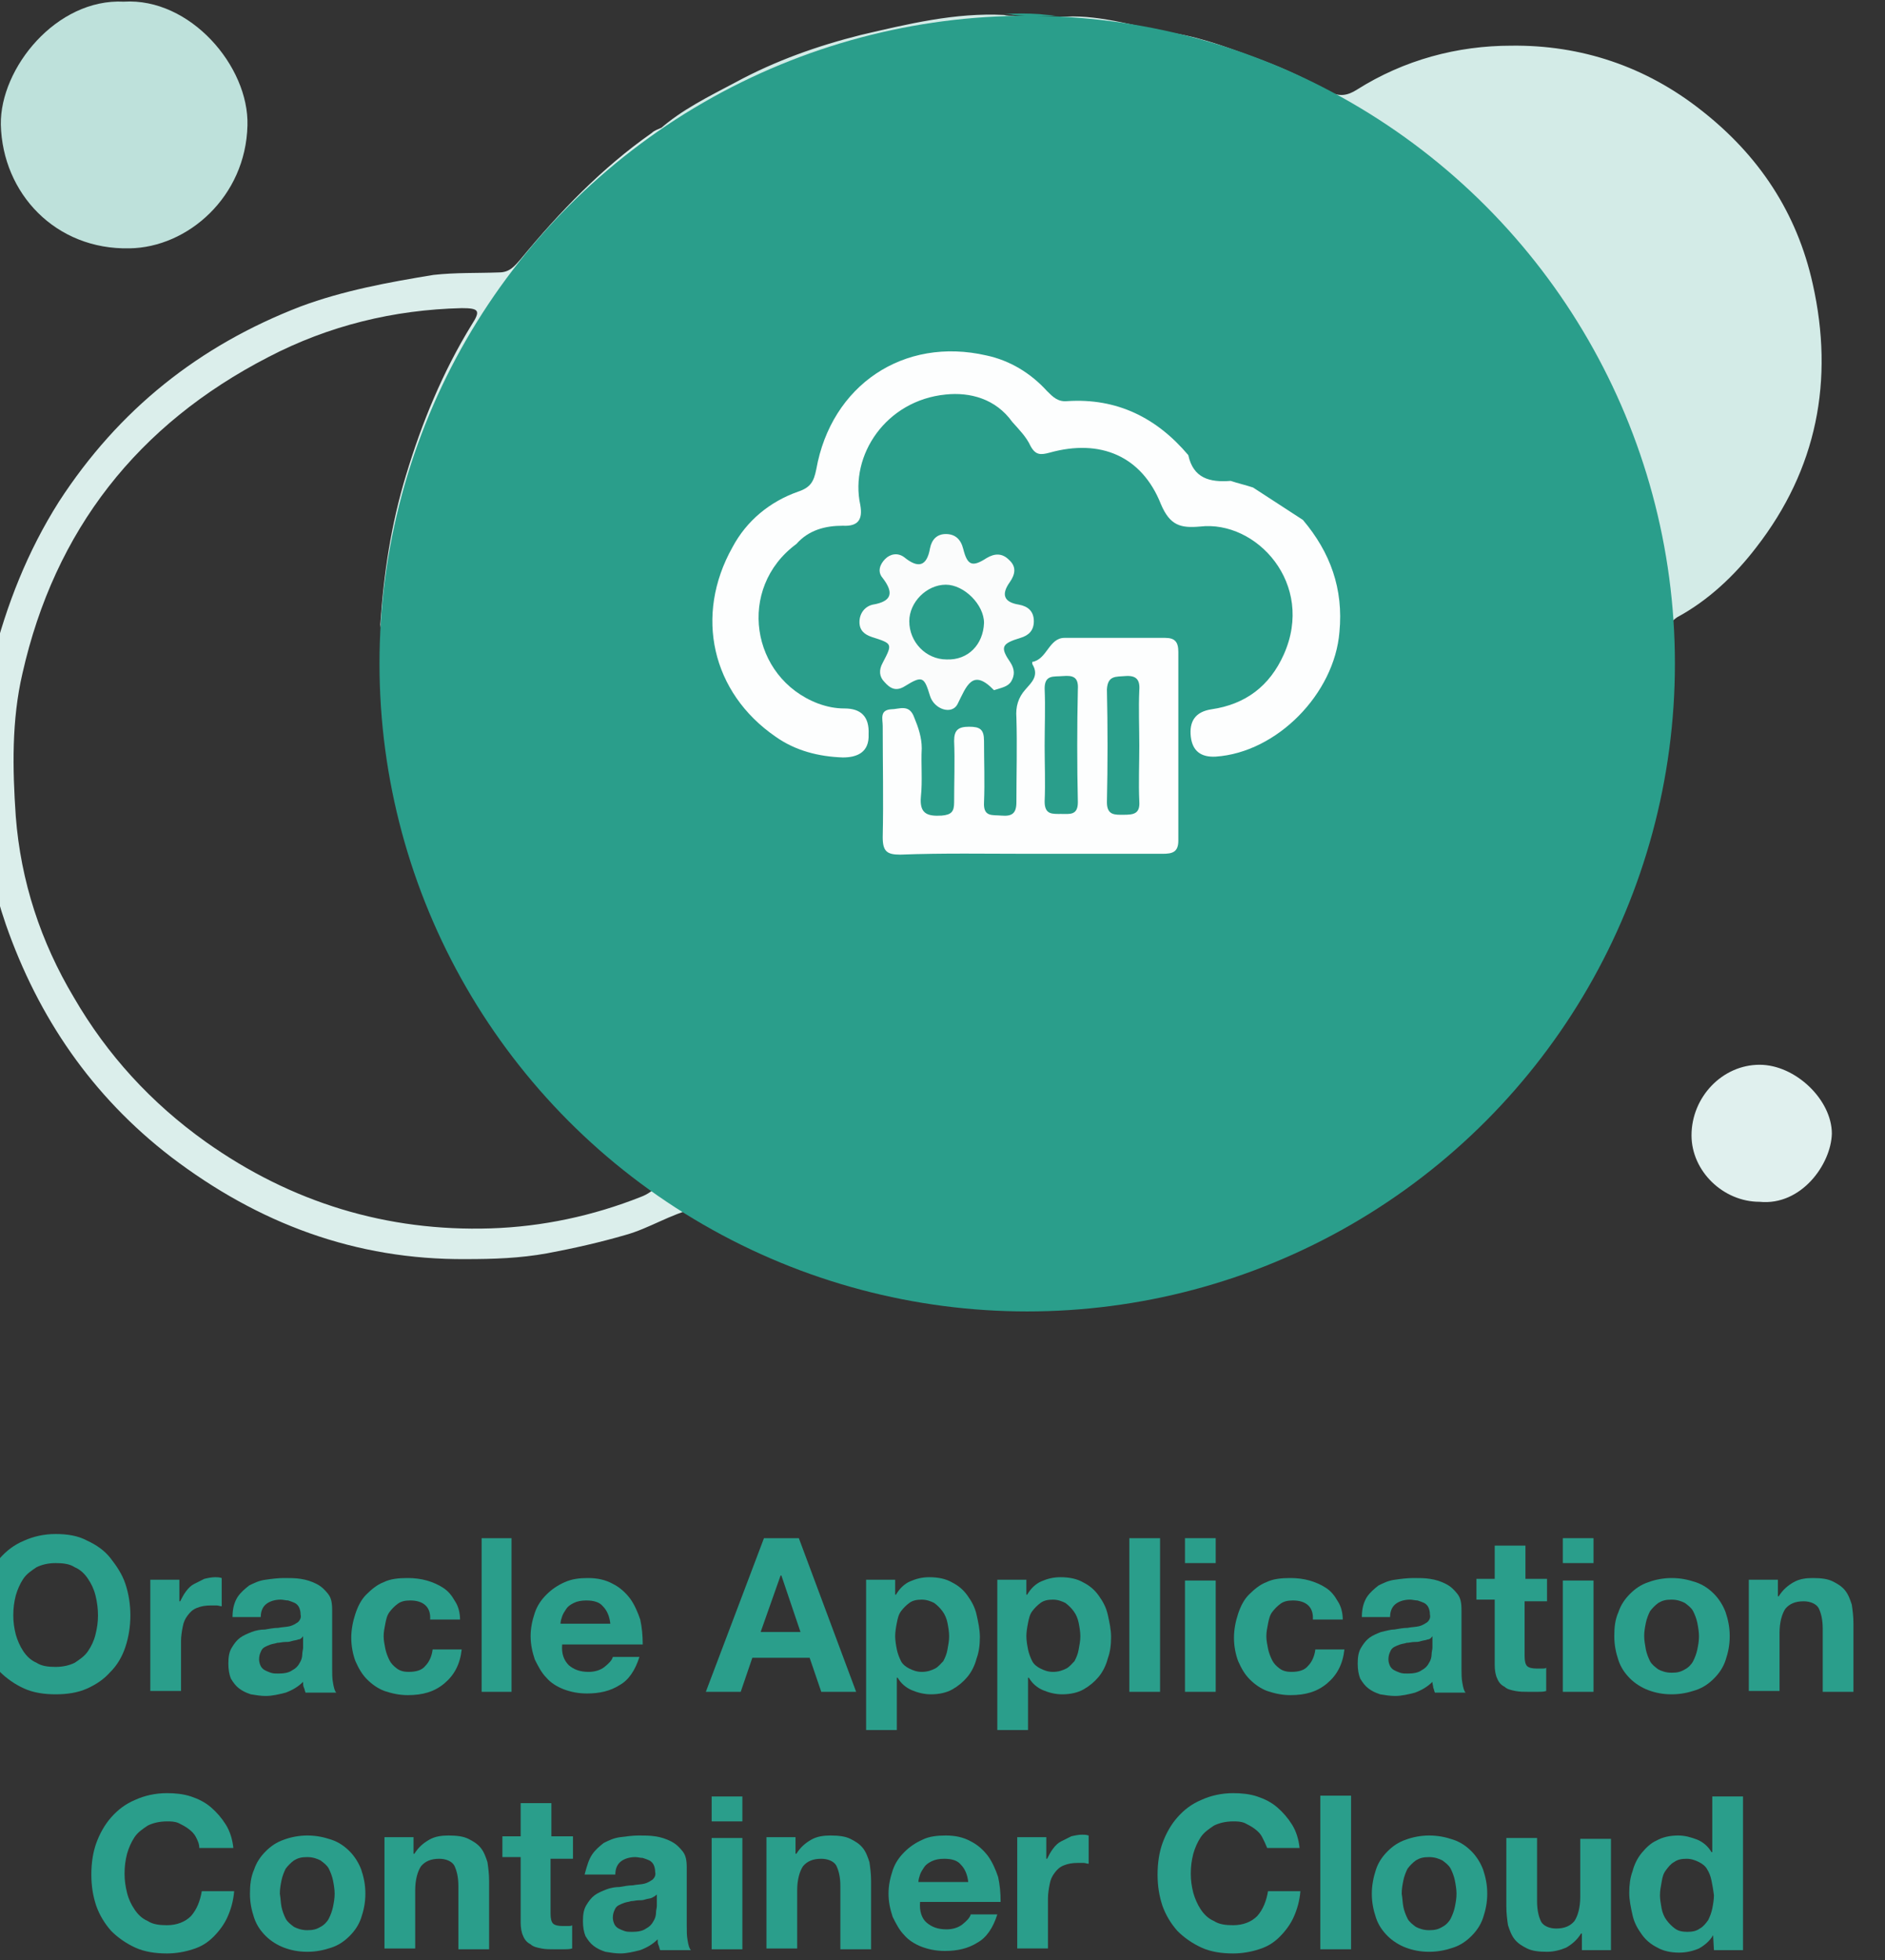 <?xml version="1.0" encoding="UTF-8" standalone="yes"?>
<svg version="1.1" id="Layer_1" xmlns="http://www.w3.org/2000/svg" xmlns:xlink="http://www.w3.org/1999/xlink" x="0px" y="0px" viewBox="32 36 227 236" style="enable-background:new 0 0 288 288;" xml:space="preserve">
  <rect x="32" y="36" width="227" height="236" fill="#333333" stroke="none"/>
  <style type="text/css">
	.st0{fill:#0072C6;}
	.st1{fill:#F0FEFE;}
	.st2{fill:#EFFDFD;}
	.st3{fill:#F0FDFD;}
	.st4{fill:#38C4E3;}
	.st5{fill:#326DE5;}
	.st6{fill:#2A9E8B;}
	.st7{fill:#F47621;}
	.st8{fill:#7FA3EF;}
	.st9{fill:#86A9F0;}
	.st10{fill:#7BA0EE;}
	.st11{fill:#82A5EF;}
	.st12{fill:#FEFEFE;}
	.st13{fill:none;}
	.st14{fill:#D3EBE7;}
	.st15{fill:#DBEEEB;}
	.st16{fill:#BEE1DB;}
	.st17{fill:#E0F0EE;}
	.st18{fill:#FDFEFE;}
	.st19{fill:#FBFCFC;}
	.st20{fill:#2EA08E;}
	.st21{fill:#2A9E8C;}
	.st22{fill:#47AC9B;}
	.st23{fill:#F4FAF9;}
	.st24{fill:#747373;}
	.st25{fill:#1073C1;}
	.st26{fill:#F4F4F4;}
	.st27{fill:#DBDBDB;}
	.st28{fill:#A3A3A3;}
	.st29{fill:#2A2929;}
	.st30{fill:#222121;}
	.st31{fill:#6C6B6B;}
	.st32{fill:#B1B1B1;}
	.st33{fill:#D2D2D2;}
	.st34{fill:#D6D6D6;}
	.st35{fill:#DEDEDE;}
	.st36{fill:#D5D5D5;}
	.st37{fill:#C1C1C1;}
	.st38{fill:#E1E1E1;}
	.st39{fill:#CECECE;}
	.st40{fill:#3F3E3E;}
	.st41{fill:#B8B8B8;}
	.st42{fill:#C9C9C9;}
	.st43{fill:#BCBBBB;}
	.st44{fill:#D7D7D7;}
	.st45{fill:#B7B7B7;}
	.st46{fill:#9B9A9A;}
	.st47{fill:#ACACAC;}
	.st48{fill:#4B4949;}
	.st49{fill:#ABABAB;}
	.st50{fill:#484646;}
	.st51{fill:#E7E7E7;}
	.st52{fill:#333232;}
	.st53{fill:#CBCBCB;}
	.st54{fill:#8E8D8D;}
	.st55{fill:#313030;}
	.st56{fill:#5B5959;}
	.st57{fill:#D4D4D4;}
	.st58{fill:#BFBFBF;}
	.st59{fill:#D8D8D8;}
	.st60{fill:#9F9F9F;}
	.st61{fill:#E5E5E5;}
	.st62{fill:#EDEDED;}
	.st63{fill:#919090;}
	.st64{fill:#B5B5B5;}
	.st65{fill:#AFAFAF;}
	.st66{fill:#C6C6C6;}
	.st67{fill:#767575;}
	.st68{fill:#3C3B3B;}
	.st69{fill:#DDDDDD;}
	.st70{fill:#9E9E9E;}
	.st71{fill:#363535;}
	.st72{fill:#D0D0D0;}
	.st73{fill:#CFCECE;}
	.st74{fill:#E3E3E3;}
	.st75{fill:#9F9E9E;}
	.st76{fill:#E6E6E6;}
	.st77{fill:#656565;}
	.st78{fill:#5D5C5C;}
	.st79{fill:#878686;}
	.st80{fill:#717070;}
	.st81{fill:#959595;}
	.st82{fill:#A2A1A1;}
	.st83{fill:#999898;}
	.st84{fill:#8F8F8F;}
	.st85{fill:#E0E0E0;}
	.st86{fill:#535252;}
	.st87{fill:#666565;}
	.st88{fill:#C0C0C0;}
	.st89{fill:#DADADA;}
	.st90{fill:#4A4949;}
	.st91{fill:#A1A1A1;}
	.st92{fill:#B3B3B3;}
	.st93{fill:#4B4A4A;}
	.st94{fill:#A9A9A9;}
	.st95{fill:#777676;}
	.st96{fill:#C4C4C4;}
	.st97{fill:#C7C6C6;}
	.st98{fill:#4F4E4E;}
	.st99{fill:#A7A6A6;}
	.st100{fill:#BEBEBE;}
	.st101{fill:#A7A7A7;}
	.st102{fill:#BABABA;}
	.st103{fill:#3B3939;}
	.st104{fill:#AEAEAE;}
	.st105{fill:#A6A6A6;}
	.st106{fill:#E2E2E2;}
	.st107{fill:#949393;}
	.st108{fill:#474646;}
	.st109{fill:#D3D3D3;}
	.st110{fill:#CACACA;}
	.st111{fill:#CFCFCF;}
	.st112{fill:#B2B2B2;}
	.st113{fill:#898888;}
	.st114{fill:#F8F8F8;}
	.st115{fill:#DCDCDC;}
	.st116{fill:#EBEBEB;}
	.st117{fill:#AAAAAA;}
	.st118{fill:#9C9C9C;}
	.st119{fill:#ACABAB;}
	.st120{fill:#838383;}
	.st121{fill:#A2A2A2;}
	.st122{fill:#0D0C0C;}
	.st123{fill:#C2C1C1;}
	.st124{fill:#C8C8C8;}
	.st125{fill:#3A3939;}
	.st126{fill:#ECECEC;}
	.st127{fill:#939393;}
	.st128{fill:#A3A2A2;}
	.st129{fill:#5B5A5A;}
	.st130{fill:#616060;}
	.st131{fill:#424141;}
	.st132{fill:#C7C7C7;}
	.st133{fill:#D5D4D4;}
	.st134{fill:#C3C3C3;}
	.st135{fill:#515050;}
	.st136{fill:#2B2A2A;}
	.st137{fill:#565555;}
	.st138{fill:#B6B6B6;}
	.st139{fill:#787777;}
	.st140{fill:#979696;}
	.st141{fill:#CDCDCD;}
	.st142{fill:#8D8D8D;}
	.st143{fill:#6B6A6A;}
	.st144{fill:#3D3B3B;}
	.st145{fill:#909090;}
	.st146{fill:#6A6969;}
	.st147{fill:#191818;}
	.st148{fill:#605F5F;}
	.st149{fill:#7B7A7A;}
	.st150{fill:#A1A0A0;}
	.st151{fill:#D1D1D1;}
	.st152{fill:#B7B6B6;}
	.st153{fill:#AAA9A9;}
	.st154{fill:#ADADAD;}
	.st155{fill:#999999;}
	.st156{fill:#666464;}
	.st157{fill:#BCBCBC;}
	.st158{fill:#D1D0D0;}
	.st159{fill:#373636;}
	.st160{fill:#141212;}
	.st161{fill:#252424;}
	.st162{fill:#0F0E0E;}
	.st163{fill:#161515;}
	.st164{fill:#454343;}
	.st165{fill:#070606;}
	.st166{fill:#6F6E6E;}
	.st167{fill:#434242;}
	.st168{fill:#353434;}
	.st169{fill:#302E2E;}
	.st170{fill:#464545;}
	.st171{fill:#201F1F;}
	.st172{fill:#2D2C2C;}
	.st173{fill:#1D1B1B;}
	.st174{fill:#464444;}
	.st175{fill:#242222;}
	.st176{fill:#0C0A0A;}
	.st177{fill:#232121;}
	.st178{fill:#262424;}
	.st179{fill:#939292;}
	.st180{fill:#161414;}
	.st181{fill:#3A3838;}
	.st182{fill:#575555;}
	.st183{fill:#0A0909;}
	.st184{fill:#626161;}
	.st185{fill:#5A5959;}
	.st186{fill:#7C7C7C;}
	.st187{fill:#525151;}
	.st188{fill:#1C1B1B;}
	.st189{fill:#686767;}
	.st190{fill:#292727;}
	.st191{fill:#0E0D0D;}
	.st192{fill:#2F2E2E;}
	.st193{fill:#090707;}
	.st194{fill:#2E2D2D;}
	.st195{fill:#1E1C1C;}
	.st196{fill:#040101;}
	.st197{fill:#212020;}
	.st198{fill:#1B1919;}
	.st199{fill:#807F7F;}
	.st200{fill:#2F2D2D;}
	.st201{fill:#777575;}
	.st202{fill:#656464;}
	.st203{fill:#3B3A3A;}
	.st204{fill:#777777;}
	.st205{fill:#2A2828;}
	.st206{fill:#0F0C0C;}
	.st207{fill:#5E5D5D;}
	.st208{fill:#0D0B0B;}
	.st209{fill:#595858;}
	.st210{fill:#2F2F2F;}
	.st211{fill:#101010;}
	.st212{fill:#191919;}
	.st213{fill:#181616;}
	.st214{fill:#0E0C0C;}
	.st215{fill:#211F1F;}
	.st216{fill:#767676;}
	.st217{fill:#C2C2C2;}
	.st218{fill:#5C5A5A;}
	.st219{fill:#2C2B2B;}
	.st220{fill:#1D1D1D;}
	.st221{fill:#2E2E2E;}
	.st222{fill:#4E4D4D;}
	.st223{fill:#A4A4A4;}
	.st224{fill:#7E7E7E;}
	.st225{fill:#949494;}
	.st226{fill:#1A1A1A;}
	.st227{fill:#242424;}
	.st228{fill:#383636;}
	.st229{fill:#222020;}
	.st230{fill:#414141;}
	.st231{fill:#636262;}
	.st232{fill:#323131;}
	.st233{fill:#424242;}
	.st234{fill:#2B2929;}
	.st235{fill:#1C1C1C;}
	.st236{fill:#585858;}
	.st237{fill:#3F3F3F;}
	.st238{fill:#5C5C5C;}
	.st239{fill:#1F1D1D;}
	.st240{fill:#1B1B1B;}
	.st241{fill:#4C4C4C;}
	.st242{fill:#333333;}
	.st243{fill:#3D3C3C;}
	.st244{fill:#3D3D3D;}
	.st245{fill:#7E7D7D;}
	.st246{fill:#282626;}
	.st247{fill:#161616;}
	.st248{fill:#858484;}
	.st249{fill:#363434;}
	.st250{fill:#2D2B2B;}
	.st251{fill:#545353;}
	.st252{fill:#313131;}
	.st253{fill:#2A2A2A;}
	.st254{fill:#262626;}
	.st255{fill:#121212;}
	.st256{fill:#969696;}
	.st257{fill:#797979;}
	.st258{fill:#737373;}
	.st259{fill:#282727;}
	.st260{fill:#131212;}
	.st261{fill:#232323;}
	.st262{fill:#5A5A5A;}
	.st263{fill:#454545;}
	.st264{fill:#353535;}
	.st265{fill:#868585;}
	.st266{fill:#312F2F;}
	.st267{fill:#2E2C2C;}
	.st268{fill:#616161;}
	.st269{fill:#181717;}
	.st270{fill:#373737;}
	.st271{fill:#8B8B8B;}
	.st272{fill:#4D4D4D;}
	.st273{fill:#272727;}
	.st274{fill:#191717;}
	.st275{fill:#6A6A6A;}
	.st276{fill:#535353;}
	.st277{fill:#626262;}
	.st278{fill:#2C2C2C;}
	.st279{fill:#323232;}
	.st280{fill:#8A8A8A;}
	.st281{fill:#3E3E3E;}
	.st282{fill:#2D2D2D;}
	.st283{fill:#818181;}
	.st284{fill:#3B3B3B;}
	.st285{fill:#898989;}
	.st286{fill:#5B5B5B;}
	.st287{fill:#868686;}
	.st288{fill:#A0A0A0;}
	.st289{fill:#7A7A7A;}
	.st290{fill:#717171;}
	.st291{fill:#434343;}
	.st292{fill:#494949;}
	.st293{fill:#464646;}
	.st294{fill:#636363;}
	.st295{fill:#515151;}
	.st296{fill:#222222;}
	.st297{fill:#848484;}
	.st298{fill:#292929;}
	.st299{fill:#6D6D6D;}
	.st300{fill:#787878;}
	.st301{fill:#151515;}
	.st302{fill:#282828;}
	.st303{fill:#A8A8A8;}
	.st304{fill:#565656;}
	.st305{fill:#363636;}
	.st306{fill:#727272;}
	.st307{fill:#919191;}
	.st308{fill:#676767;}
	.st309{fill:#5D5D5D;}
	.st310{fill:#070707;}
	.st311{fill:#1E1E1E;}
	.st312{fill:#545454;}
	.st313{fill:#757575;}
	.st314{fill:#525252;}
	.st315{fill:#6F6F6F;}
	.st316{fill:#505050;}
	.st317{fill:#1E1D1D;}
	.st318{fill:#6E6E6E;}
	.st319{fill:#262525;}
	.st320{fill:#E4E4E4;}
	.st321{fill:#7B7B7B;}
	.st322{fill:#575757;}
	.st323{fill:#1A1919;}
	.st324{fill:#404040;}
	.st325{fill:#7D7D7D;}
	.st326{fill:#151313;}
	.st327{fill:#444444;}
	.st328{fill:#4F4F4F;}
	.st329{fill:#0D0D0D;}
	.st330{fill:#050303;}
	.st331{fill:#8E8E8E;}
	.st332{fill:#1F1E1E;}
	.st333{fill:#191616;}
	.st334{fill:#828282;}
	.st335{fill:#181818;}
	.st336{fill:#303030;}
	.st337{fill:#6C6C6C;}
	.st338{fill:#4B4B4B;}
	.st339{fill:#474747;}
	.st340{fill:#858585;}
	.st341{fill:#979797;}
	.st342{fill:#929292;}
	.st343{fill:#585757;}
	.st344{fill:#504F4F;}
	.st345{fill:#686868;}
	.st346{fill:#CCCCCC;}
	.st347{fill:#7F7F7F;}
	.st348{fill:#F6F6F6;}
	.st349{fill:#D9D9D9;}
	.st350{fill:#212121;}
	.st351{fill:#8C8C8C;}
	.st352{fill:#888888;}
	.st353{fill:#9B9B9B;}
	.st354{fill:#BBBBBB;}
	.st355{fill:#5E5E5E;}
	.st356{fill:#9A9A9A;}
	.st357{fill:#B9B9B9;}
	.st358{fill:#383838;}
	.st359{fill:#3C3C3C;}
	.st360{fill:#F1F1F1;}
	.st361{fill:#FAFAFA;}
	.st362{fill:#B4B4B4;}
	.st363{fill:#E9E9E9;}
	.st364{fill:#DFDFDF;}
	.st365{fill:#555555;}
	.st366{fill:#BDBDBD;}
	.st367{fill:#707070;}
	.st368{fill:#878787;}
	.st369{fill:#E8E8E8;}
	.st370{fill:#C5C5C5;}
	.st371{fill:#989898;}
	.st372{fill:#EAEAEA;}
	.st373{fill:#323030;}
	.st374{fill:#606060;}
	.st375{fill:#747474;}
	.st376{fill:#FDFDFD;}
	.st377{fill:#B0B0B0;}
	.st378{fill:#A5A5A5;}
	.st379{fill:#F9F9F9;}
	.st380{fill:#0B0B0B;}
	.st381{fill:#080808;}
	.st382{fill:#F0F0F0;}
	.st383{fill:#646464;}
	.st384{fill:#F3F3F3;}
	.st385{fill:#EFEFEF;}
	.st386{fill:#0E0E0E;}
	.st387{fill:#030303;}
	.st388{fill:#9D9D9D;}
	.st389{fill:#252525;}
	.st390{fill:#343434;}
	.st391{fill:#666666;}
	.st392{fill:#090909;}
	.st393{fill:#3A3A3A;}
	.st394{fill:#050505;}
	.st395{fill:#4E4E4E;}
	.st396{fill:#040404;}
	.st397{fill:#202020;}
	.st398{fill:#BCD918;}
	.st399{fill:#04BDD9;}
	.st400{fill:#3A4F9F;}
	.st401{fill:#5567AE;}
	.st402{fill:#3F5090;}
	.st403{fill:#5B67A1;}
	.st404{fill:#3E4F90;}
	.st405{fill:#6A79B9;}
	.st406{fill:#6E78AF;}
	.st407{fill:#43559F;}
	.st408{fill:#252C45;}
	.st409{fill:#375375;}
	.st410{fill:#FE6633;}
	.st411{fill:#F5F1F0;}
	.st412{fill:#E44733;}
	.st413{fill:#EA6653;}
	.st414{fill:#EA6552;}
	.st415{fill:#FEE8E4;}
	.st416{fill:#E1CDCA;}
	.st417{fill:#E54934;}
	.st418{fill:#F4A523;}
	.st419{fill:#F6E1DD;}
	.st420{fill:#E86553;}
	.st421{fill:#FED4CC;}
	.st422{fill:#D7AFAA;}
	.st423{fill:#06262C;}
	.st424{fill:#209FBC;}
	.st425{fill:#209EBB;}
	.st426{fill:#F0F2F2;}
	.st427{fill:#3F585D;}
	.st428{fill:#09282E;}
	.st429{fill:#F0F1F3;}
	.st430{fill:#F1F4F7;}
	.st431{fill:#0070C3;}
	.st432{fill:#F5F6F8;}
	.st433{fill:#88E0B8;}
	.st434{fill:#DFE0E2;}
	.st435{fill:#6FD7C1;}
	.st436{fill:#42C6D4;}
	.st437{fill:#77DABE;}
	.st438{fill:#F5F6F1;}
	.st439{fill:#A4E5C8;}
	.st440{fill:#3FC4D5;}
	.st441{fill:#34BDF0;}
	.st442{fill:#F7F5DF;}
	.st443{fill:#62D2C7;}
	.st444{fill:#F8F4CF;}
	.st445{fill:#6AD5C4;}
	.st446{fill:#F6F5EA;}
	.st447{fill:#FAF2B3;}
	.st448{fill:#E9EAEC;}
	.st449{fill:#E7E8EA;}
	.st450{fill:#9FDEF9;}
	.st451{fill:#FBF1A3;}
	.st452{fill:#F9F3C4;}
	.st453{fill:#E3E4E6;}
	.st454{fill:#F8F4D6;}
	.st455{fill:#A0DEF8;}
	.st456{fill:#F2F3F5;}
	.st457{fill:#9CDCF8;}
	.st458{fill:#DADBDD;}
	.st459{fill:#81DDBA;}
	.st460{fill:#EDEEF0;}
	.st461{fill:#FEEB73;}
	.st462{fill:#4DC8E0;}
	.st463{fill:#DCDDDF;}
	.st464{fill:#97DAF7;}
	.st465{fill:#D7D8DA;}
	.st466{fill:#43C2E8;}
	.st467{fill:#44C4E5;}
	.st468{fill:#D5D6D8;}
	.st469{fill:#F1F2F4;}
	.st470{fill:#71D6C9;}
	.st471{fill:#FEE864;}
	.st472{fill:#5ECED5;}
	.st473{fill:#F7F5E7;}
	.st474{fill:#78D8C5;}
	.st475{fill:#67D2CE;}
	.st476{fill:#7FDBBF;}
	.st477{fill:#8ADDBF;}
	.st478{fill:#22ADE2;}
	.st479{fill:#F4F5F7;}
	.st480{fill:#1F649A;}
	.st481{fill:#32C0DA;}
	.st482{fill:#41C2E9;}
	.st483{fill:#2DBEDC;}
	.st484{fill:#17699A;}
	.st485{fill:#FDE968;}
	.st486{fill:#FED740;}
	.st487{fill:#98DFC2;}
	.st488{fill:#5ACFCA;}
	.st489{fill:#FEDD4B;}
	.st490{fill:#3E879F;}
	.st491{fill:#FDE357;}
	.st492{fill:#55CADB;}
	.st493{fill:#FAF09E;}
	.st494{fill:#FEFDF4;}
	.st495{fill:#58CCD8;}
	.st496{fill:#FEE050;}
	.st497{fill:#28AEE2;}
	.st498{fill:#FCEF8F;}
	.st499{fill:#DCDEE0;}
	.st500{fill:#ECEDEF;}
	.st501{fill:#EFF0F2;}
	.st502{fill:#E0E1E3;}
	.st503{fill:#E5E7E8;}
	.st504{fill:#D9DADC;}
	.st505{fill:#E0E3E4;}
	.st506{fill:#D5D8D9;}
	.st507{fill:#7CD8D1;}
	.st508{fill:#D2D5D7;}
	.st509{fill:#8BD6F6;}
	.st510{fill:#79D6D4;}
	.st511{fill:#89DFB7;}
	.st512{fill:#38BEEF;}
	.st513{fill:#4FC8DF;}
	.st514{fill:#3CC0EC;}
	.st515{fill:#64D1D1;}
	.st516{fill:#71D6C7;}
	.st517{fill:#6AD4CC;}
	.st518{fill:#48C5E3;}
	.st519{fill:#63D0D2;}
	.st520{fill:#83DFBB;}
	.st521{fill:#83DCBE;}
	.st522{fill:#89E5D6;}
	.st523{fill:#066CA3;}
	.st524{fill:#7DDDD8;}
	.st525{fill:#0071CE;}
	.st526{fill:#087EBB;}
	.st527{fill:#85DFB9;}
	.st528{fill:#A1E4C8;}
	.st529{fill:#7EDACC;}
	.st530{fill:#85DCCC;}
	.st531{fill:#47C7D1;}
	.st532{fill:#48C7D6;}
	.st533{fill:#7DDCBC;}
	.st534{fill:#92E0C9;}
	.st535{fill:#8CDEC9;}
	.st536{fill:#8FD8F7;}
	.st537{fill:#3AC3D7;}
	.st538{fill:#F7F5E5;}
	.st539{fill:#50CBCD;}
	.st540{fill:#5DD0C9;}
	.st541{fill:#6AD3CF;}
	.st542{fill:#64D3C6;}
	.st543{fill:#72D6CD;}
	.st544{fill:#78D7CE;}
	.st545{fill:#65D3C5;}
	.st546{fill:#88D5F7;}
	.st547{fill:#F9F3BD;}
	.st548{fill:#FAF2AA;}
	.st549{fill:#F9F3B7;}
	.st550{fill:#F4F4D0;}
	.st551{fill:#01ACEE;}
	.st552{fill:#9BDCF8;}
	.st553{fill:#06AFEC;}
	.st554{fill:#49C3EC;}
	.st555{fill:#FCF095;}
	.st556{fill:#FCEF89;}
	.st557{fill:#FCF19B;}
	.st558{fill:#DBEDBF;}
	.st559{fill:#49C6E3;}
	.st560{fill:#45C4E5;}
	.st561{fill:#98E1C9;}
	.st562{fill:#9CE3C8;}
	.st563{fill:#FDED7E;}
	.st564{fill:#FDEC79;}
	.st565{fill:#FEEA6E;}
	.st566{fill:#F4EC83;}
	.st567{fill:#FEE65D;}
	.st568{fill:#0BB1EA;}
	.st569{fill:#15B4E5;}
	.st570{fill:#22BAE1;}
	.st571{fill:#19B6E5;}
	.st572{fill:#FED239;}
	.st573{fill:#FDCD31;}
	.st574{fill:#FCCA2C;}
	.st575{fill:#4DCAD0;}
	.st576{fill:#FDEE84;}
	.st577{fill:#8ADDCD;}
	.st578{fill:#80D9D0;}
	.st579{fill:#85DACF;}
	.st580{fill:#71D5D1;}
	.st581{fill:#56CCD4;}
	.st582{fill:#5DCED2;}
	.st583{fill:#4FCAD4;}
	.st584{fill:#64D0D4;}
	.st585{fill:#6BD3D4;}
	.st586{fill:#7DDBBF;}
	.st587{fill:#E0C049;}
	.st588{fill:#F5BB21;}
	.st589{fill:#93D9F7;}
	.st590{fill:#49C7E2;}
	.st591{fill:#77D9C4;}
	.st592{fill:#8FDFCC;}
	.st593{fill:#35C1D9;}
	.st594{fill:#28BCDD;}
	.st595{fill:#56CDCC;}
	.st596{fill:#64D1D0;}
	.st597{fill:#FDC627;}
	.st598{fill:#FBC224;}
	.st599{fill:#B2D4AF;}
	.st600{fill:#D9CD66;}
	.st601{fill:#D0E3A1;}
	.st602{fill:#D7EAB5;}
	.st603{fill:#0EB2E9;}
	.st604{fill:#FCEE84;}
	.st605{fill:#11B3E8;}
	.st606{fill:#15B4E6;}
	.st607{fill:#1EB8E2;}
	.st608{fill:#25BBDF;}
	.st609{fill:#FDDB46;}
	.st610{fill:#FCBD1D;}
	.st611{fill:#020203;}
	.st612{fill:#030304;}
	.st613{fill:#080809;}
	.st614{fill:#070708;}
	.st615{fill:#2C2D32;}
	.st616{fill:#040405;}
	.st617{fill:#24252B;}
	.st618{fill:#323237;}
	.st619{fill:#23242C;}
	.st620{fill:#414149;}
	.st621{fill:#37383D;}
	.st622{fill:#27272D;}
	.st623{fill:#2A2B30;}
	.st624{fill:#383A40;}
	.st625{fill:#3A3B42;}
	.st626{fill:#303135;}
	.st627{fill:#303237;}
	.st628{fill:#3B3A41;}
	.st629{fill:#1D1D20;}
	.st630{fill:#2F3036;}
	.st631{fill:#232429;}
	.st632{fill:#2E2F34;}
	.st633{fill:#404147;}
	.st634{fill:#41424A;}
	.st635{fill:#2D2E34;}
	.st636{fill:#2C2D33;}
	.st637{fill:#1E1F22;}
	.st638{fill:#44464D;}
	.st639{fill:#45464D;}
	.st640{fill:#045CFD;}
	.st641{fill:#0540FD;}
	.st642{fill:#073DFD;}
	.st643{fill:#0842FD;}
	.st644{fill:#0D3AFD;}
	.st645{fill:#0C3DFD;}
	.st646{fill:#073AFD;}
	.st647{fill:#0938FD;}
	.st648{fill:#0636FD;}
	.st649{fill:#0635FD;}
	.st650{fill:#123EFD;}
	.st651{fill:#0D3EFD;}
	.st652{fill:#073CFD;}
	.st653{fill:#0A40FD;}
	.st654{fill:#0838FD;}
	.st655{fill:#0E40FD;}
	.st656{fill:#1142FD;}
	.st657{fill:#0C3FFD;}
	.st658{fill:#001EFE;}
	.st659{fill:#232DFC;}
	.st660{fill:#1440FD;}
	.st661{fill:#0A3DFD;}
	.st662{fill:#0A39FD;}
	.st663{fill:#0A44FD;}
	.st664{fill:#0D3BFD;}
	.st665{fill:#4E74FD;}
	.st666{fill:#46464D;}
	.st667{fill:#08080B;}
	.st668{fill:#010101;}
	.st669{fill:#050606;}
	.st670{fill:#060608;}
	.st671{fill:#44444B;}
	.st672{fill:#060607;}
	.st673{fill:#45454C;}
	.st674{fill:#FCFCFC;}
	.st675{fill:#F9FAF9;}
</style>
  <g>
    <path class="st6" d="M30.2,226.7c0.4-1.2,1-2.2,1.8-3.1s1.7-1.6,2.9-2.1c1.1-0.5,2.4-0.8,3.8-0.8c1.4,0,2.7,0.2,3.8,0.8&#xA;&#x9;&#x9;c1.1,0.5,2.1,1.2,2.8,2.1s1.4,1.9,1.8,3.1s0.6,2.5,0.6,3.8c0,1.3-0.2,2.6-0.6,3.8c-0.4,1.2-1,2.2-1.8,3c-0.8,0.9-1.7,1.5-2.8,2&#xA;&#x9;&#x9;c-1.1,0.5-2.4,0.7-3.8,0.7c-1.4,0-2.7-0.2-3.8-0.7c-1.1-0.5-2.1-1.2-2.9-2c-0.8-0.9-1.4-1.9-1.8-3c-0.4-1.2-0.6-2.4-0.6-3.8&#xA;&#x9;&#x9;C29.5,229.1,29.7,227.8,30.2,226.7z M33.9,232.8c0.2,0.7,0.5,1.4,0.9,2c0.4,0.6,0.9,1.1,1.6,1.4c0.6,0.4,1.4,0.5,2.3,0.5&#xA;&#x9;&#x9;c0.9,0,1.7-0.2,2.3-0.5c0.6-0.4,1.2-0.8,1.6-1.4c0.4-0.6,0.7-1.2,0.9-2s0.3-1.5,0.3-2.3c0-0.8-0.1-1.6-0.3-2.4&#xA;&#x9;&#x9;c-0.2-0.8-0.5-1.4-0.9-2c-0.4-0.6-0.9-1.1-1.6-1.4c-0.6-0.4-1.4-0.5-2.3-0.5c-0.9,0-1.7,0.2-2.3,0.5c-0.6,0.4-1.2,0.8-1.6,1.4&#xA;&#x9;&#x9;c-0.4,0.6-0.7,1.3-0.9,2c-0.2,0.8-0.3,1.5-0.3,2.4C33.6,231.3,33.7,232,33.9,232.8z"/>
    <path class="st6" d="M53.6,226.3v2.5h0.1c0.2-0.4,0.4-0.8,0.7-1.2c0.3-0.4,0.6-0.7,1-0.9c0.4-0.2,0.8-0.4,1.2-0.6&#xA;&#x9;&#x9;c0.4-0.1,0.9-0.2,1.3-0.2c0.2,0,0.5,0,0.8,0.1v3.4c-0.2,0-0.4-0.1-0.6-0.1c-0.2,0-0.5,0-0.7,0c-0.7,0-1.2,0.1-1.7,0.3&#xA;&#x9;&#x9;c-0.5,0.2-0.8,0.5-1.1,0.9c-0.3,0.4-0.5,0.8-0.6,1.4c-0.1,0.5-0.2,1.1-0.2,1.7v6h-3.7v-13.4H53.6z"/>
    <path class="st6" d="M60.6,228.3c0.4-0.6,0.9-1,1.4-1.4c0.6-0.3,1.2-0.6,2-0.7c0.7-0.1,1.5-0.2,2.2-0.2c0.7,0,1.4,0,2,0.1&#xA;&#x9;&#x9;c0.7,0.1,1.3,0.3,1.9,0.6c0.6,0.3,1,0.7,1.4,1.2c0.4,0.5,0.5,1.1,0.5,2v7c0,0.6,0,1.2,0.1,1.7c0.1,0.6,0.2,1,0.4,1.2h-3.7&#xA;&#x9;&#x9;c-0.1-0.2-0.1-0.4-0.2-0.6s-0.1-0.4-0.1-0.7c-0.6,0.6-1.3,1-2.1,1.3c-0.8,0.2-1.6,0.4-2.4,0.4c-0.6,0-1.2-0.1-1.8-0.2&#xA;&#x9;&#x9;c-0.6-0.2-1-0.4-1.4-0.7c-0.4-0.3-0.7-0.7-1-1.2c-0.2-0.5-0.3-1.1-0.3-1.8c0-0.8,0.1-1.4,0.4-1.9c0.3-0.5,0.6-0.9,1-1.2&#xA;&#x9;&#x9;c0.4-0.3,0.9-0.5,1.4-0.7s1.1-0.3,1.6-0.3c0.6-0.1,1.1-0.2,1.6-0.2c0.5-0.1,1-0.1,1.4-0.2s0.7-0.3,1-0.5c0.2-0.2,0.4-0.5,0.3-0.9&#xA;&#x9;&#x9;c0-0.4-0.1-0.7-0.2-0.9c-0.1-0.2-0.3-0.4-0.5-0.5c-0.2-0.1-0.5-0.2-0.8-0.3c-0.3,0-0.6-0.1-0.9-0.1c-0.7,0-1.3,0.2-1.7,0.5&#xA;&#x9;&#x9;c-0.4,0.3-0.7,0.8-0.7,1.6H60C60,229.5,60.3,228.8,60.6,228.3z M67.9,233.4c-0.2,0.1-0.5,0.1-0.8,0.2s-0.5,0.1-0.8,0.1&#xA;&#x9;&#x9;c-0.3,0-0.6,0.1-0.9,0.1c-0.3,0.1-0.5,0.1-0.8,0.2c-0.3,0.1-0.5,0.2-0.7,0.3c-0.2,0.1-0.4,0.3-0.5,0.6c-0.1,0.2-0.2,0.5-0.2,0.9&#xA;&#x9;&#x9;c0,0.3,0.1,0.6,0.2,0.8c0.1,0.2,0.3,0.4,0.5,0.5c0.2,0.1,0.4,0.2,0.7,0.3c0.3,0.1,0.6,0.1,0.9,0.1c0.7,0,1.3-0.1,1.7-0.4&#xA;&#x9;&#x9;c0.4-0.2,0.7-0.5,0.9-0.9c0.2-0.3,0.3-0.7,0.3-1c0-0.3,0.1-0.6,0.1-0.8v-1.4C68.3,233.3,68.1,233.4,67.9,233.4z"/>
    <path class="st6" d="M81.4,228.7c-0.6,0-1.1,0.1-1.5,0.4c-0.4,0.3-0.7,0.6-1,1s-0.4,0.9-0.5,1.4s-0.2,1-0.2,1.5&#xA;&#x9;&#x9;c0,0.5,0.1,1,0.2,1.5c0.1,0.5,0.3,1,0.5,1.4s0.5,0.7,0.9,1c0.4,0.3,0.9,0.4,1.4,0.4c0.9,0,1.6-0.2,2-0.7c0.5-0.5,0.8-1.2,0.9-2h3.5&#xA;&#x9;&#x9;c-0.2,1.8-0.9,3.1-2.1,4.1s-2.6,1.4-4.4,1.4c-1,0-1.9-0.2-2.8-0.5c-0.8-0.3-1.5-0.8-2.1-1.4c-0.6-0.6-1-1.3-1.4-2.2&#xA;&#x9;&#x9;c-0.3-0.8-0.5-1.8-0.5-2.8c0-1,0.2-2,0.5-2.9s0.7-1.7,1.3-2.3c0.6-0.6,1.3-1.2,2.1-1.5c0.8-0.4,1.8-0.5,2.9-0.5&#xA;&#x9;&#x9;c0.8,0,1.6,0.1,2.3,0.3s1.4,0.5,2,0.9s1,0.9,1.4,1.6c0.4,0.6,0.6,1.4,0.6,2.2h-3.6C83.9,229.5,83,228.7,81.4,228.7z"/>
    <path class="st6" d="M93.6,221.2v18.5H90v-18.5H93.6z"/>
    <path class="st6" d="M100.5,236.5c0.6,0.5,1.3,0.8,2.4,0.8c0.7,0,1.4-0.2,1.9-0.6c0.5-0.4,0.9-0.8,1-1.2h3.2&#xA;&#x9;&#x9;c-0.5,1.6-1.3,2.8-2.4,3.4c-1.1,0.7-2.4,1-3.9,1c-1.1,0-2-0.2-2.8-0.5c-0.8-0.3-1.6-0.8-2.1-1.4c-0.6-0.6-1-1.4-1.4-2.2&#xA;&#x9;&#x9;c-0.3-0.9-0.5-1.8-0.5-2.8c0-1,0.2-1.9,0.5-2.8c0.3-0.9,0.8-1.6,1.4-2.2c0.6-0.6,1.3-1.1,2.2-1.5s1.8-0.5,2.8-0.5&#xA;&#x9;&#x9;c1.1,0,2.1,0.2,3,0.7c0.8,0.4,1.5,1,2.1,1.8c0.5,0.7,0.9,1.6,1.2,2.5c0.2,0.9,0.3,1.9,0.3,3h-9.7&#xA;&#x9;&#x9;C99.6,235.1,99.9,235.9,100.5,236.5z M104.6,229.4c-0.4-0.5-1.1-0.7-2-0.7c-0.6,0-1.1,0.1-1.5,0.3s-0.7,0.4-0.9,0.7&#xA;&#x9;&#x9;c-0.2,0.3-0.4,0.6-0.5,0.9c-0.1,0.3-0.2,0.6-0.2,0.9h6C105.4,230.6,105.1,229.9,104.6,229.4z"/>
    <path class="st6" d="M128.2,221.2l6.9,18.5h-4.2l-1.4-4.1h-6.9l-1.4,4.1H117l7-18.5H128.2z M128.4,232.5l-2.3-6.8H126l-2.4,6.8&#xA;&#x9;&#x9;H128.4z"/>
    <path class="st6" d="M139.8,226.3v1.7h0.1c0.4-0.7,1-1.3,1.7-1.6c0.7-0.3,1.4-0.5,2.3-0.5c1.1,0,2,0.2,2.7,0.6&#xA;&#x9;&#x9;c0.8,0.4,1.4,0.9,1.9,1.6c0.5,0.7,0.9,1.4,1.1,2.3c0.2,0.9,0.4,1.8,0.4,2.7c0,0.9-0.1,1.8-0.4,2.6c-0.2,0.8-0.6,1.6-1.1,2.2&#xA;&#x9;&#x9;c-0.5,0.6-1.1,1.1-1.8,1.5c-0.7,0.4-1.6,0.6-2.6,0.6c-0.8,0-1.6-0.2-2.3-0.5c-0.7-0.3-1.3-0.8-1.7-1.5H140v6.3h-3.7v-18.1H139.8z&#xA;&#x9;&#x9; M144.6,236.9c0.4-0.2,0.7-0.6,1-0.9c0.2-0.4,0.4-0.8,0.5-1.4s0.2-1,0.2-1.6c0-0.5-0.1-1.1-0.2-1.6c-0.1-0.5-0.3-1-0.6-1.4&#xA;&#x9;&#x9;c-0.3-0.4-0.6-0.7-1-1c-0.4-0.2-0.9-0.4-1.5-0.4c-0.6,0-1.1,0.1-1.5,0.4c-0.4,0.3-0.7,0.6-1,1c-0.3,0.4-0.4,0.9-0.5,1.4&#xA;&#x9;&#x9;s-0.2,1.1-0.2,1.6c0,0.5,0.1,1.1,0.2,1.6c0.1,0.5,0.3,1,0.5,1.4c0.2,0.4,0.6,0.7,1,0.9c0.4,0.2,0.9,0.4,1.5,0.4&#xA;&#x9;&#x9;C143.7,237.3,144.2,237.1,144.6,236.9z"/>
    <path class="st6" d="M155.6,226.3v1.7h0.1c0.4-0.7,1-1.3,1.7-1.6c0.7-0.3,1.4-0.5,2.3-0.5c1.1,0,2,0.2,2.7,0.6&#xA;&#x9;&#x9;c0.8,0.4,1.4,0.9,1.9,1.6c0.5,0.7,0.9,1.4,1.1,2.3c0.2,0.9,0.4,1.8,0.4,2.7c0,0.9-0.1,1.8-0.4,2.6c-0.2,0.8-0.6,1.6-1.1,2.2&#xA;&#x9;&#x9;c-0.5,0.6-1.1,1.1-1.8,1.5c-0.7,0.4-1.6,0.6-2.6,0.6c-0.8,0-1.6-0.2-2.3-0.5c-0.7-0.3-1.3-0.8-1.7-1.5h-0.1v6.3h-3.7v-18.1H155.6z&#xA;&#x9;&#x9; M160.4,236.9c0.4-0.2,0.7-0.6,1-0.9c0.2-0.4,0.4-0.8,0.5-1.4s0.2-1,0.2-1.6c0-0.5-0.1-1.1-0.2-1.6c-0.1-0.5-0.3-1-0.6-1.4&#xA;&#x9;&#x9;c-0.3-0.4-0.6-0.7-1-1c-0.4-0.2-0.9-0.4-1.5-0.4c-0.6,0-1.1,0.1-1.5,0.4c-0.4,0.3-0.7,0.6-1,1c-0.3,0.4-0.4,0.9-0.5,1.4&#xA;&#x9;&#x9;s-0.2,1.1-0.2,1.6c0,0.5,0.1,1.1,0.2,1.6c0.1,0.5,0.3,1,0.5,1.4c0.2,0.4,0.6,0.7,1,0.9c0.4,0.2,0.9,0.4,1.5,0.4&#xA;&#x9;&#x9;C159.5,237.3,160,237.1,160.4,236.9z"/>
    <path class="st6" d="M171.7,221.2v18.5H168v-18.5H171.7z"/>
    <path class="st6" d="M174.7,224.2v-3h3.7v3H174.7z M178.4,226.3v13.4h-3.7v-13.4H178.4z"/>
    <path class="st6" d="M187.7,228.7c-0.6,0-1.1,0.1-1.5,0.4c-0.4,0.3-0.7,0.6-1,1s-0.4,0.9-0.5,1.4s-0.2,1-0.2,1.5&#xA;&#x9;&#x9;c0,0.5,0.1,1,0.2,1.5c0.1,0.5,0.3,1,0.5,1.4c0.2,0.4,0.5,0.7,0.9,1c0.4,0.3,0.9,0.4,1.4,0.4c0.9,0,1.6-0.2,2-0.7&#xA;&#x9;&#x9;c0.5-0.5,0.8-1.2,0.9-2h3.5c-0.2,1.8-0.9,3.1-2.1,4.1s-2.6,1.4-4.4,1.4c-1,0-1.9-0.2-2.8-0.5c-0.8-0.3-1.5-0.8-2.1-1.4&#xA;&#x9;&#x9;c-0.6-0.6-1-1.3-1.4-2.2c-0.3-0.8-0.5-1.8-0.5-2.8c0-1,0.2-2,0.5-2.9c0.3-0.9,0.7-1.7,1.3-2.3c0.6-0.6,1.3-1.2,2.1-1.5&#xA;&#x9;&#x9;c0.8-0.4,1.8-0.5,2.9-0.5c0.8,0,1.6,0.1,2.3,0.3s1.4,0.5,2,0.9s1,0.9,1.4,1.6c0.4,0.6,0.6,1.4,0.6,2.2h-3.6&#xA;&#x9;&#x9;C190.2,229.5,189.3,228.7,187.7,228.7z"/>
    <path class="st6" d="M196.6,228.3c0.4-0.6,0.9-1,1.4-1.4c0.6-0.3,1.2-0.6,2-0.7c0.7-0.1,1.5-0.2,2.2-0.2c0.7,0,1.4,0,2,0.1&#xA;&#x9;&#x9;c0.7,0.1,1.3,0.3,1.9,0.6c0.6,0.3,1,0.7,1.4,1.2c0.4,0.5,0.5,1.1,0.5,2v7c0,0.6,0,1.2,0.1,1.7c0.1,0.6,0.2,1,0.4,1.2h-3.7&#xA;&#x9;&#x9;c-0.1-0.2-0.1-0.4-0.2-0.6c0-0.2-0.1-0.4-0.1-0.7c-0.6,0.6-1.3,1-2.1,1.3c-0.8,0.2-1.6,0.4-2.4,0.4c-0.6,0-1.2-0.1-1.8-0.2&#xA;&#x9;&#x9;c-0.6-0.2-1-0.4-1.4-0.7c-0.4-0.3-0.7-0.7-1-1.2c-0.2-0.5-0.3-1.1-0.3-1.8c0-0.8,0.1-1.4,0.4-1.9c0.3-0.5,0.6-0.9,1-1.2&#xA;&#x9;&#x9;c0.4-0.3,0.9-0.5,1.4-0.7c0.5-0.1,1.1-0.3,1.6-0.3c0.6-0.1,1.1-0.2,1.6-0.2c0.5-0.1,1-0.1,1.4-0.2s0.7-0.3,1-0.5&#xA;&#x9;&#x9;c0.2-0.2,0.4-0.5,0.3-0.9c0-0.4-0.1-0.7-0.2-0.9c-0.1-0.2-0.3-0.4-0.5-0.5c-0.2-0.1-0.5-0.2-0.8-0.3c-0.3,0-0.6-0.1-0.9-0.1&#xA;&#x9;&#x9;c-0.7,0-1.3,0.2-1.7,0.5s-0.7,0.8-0.7,1.6H196C196,229.5,196.3,228.8,196.6,228.3z M203.9,233.4c-0.2,0.1-0.5,0.1-0.8,0.2&#xA;&#x9;&#x9;s-0.5,0.1-0.8,0.1c-0.3,0-0.6,0.1-0.9,0.1c-0.3,0.1-0.5,0.1-0.8,0.2c-0.3,0.1-0.5,0.2-0.7,0.3c-0.2,0.1-0.4,0.3-0.5,0.6&#xA;&#x9;&#x9;c-0.1,0.2-0.2,0.5-0.2,0.9c0,0.3,0.1,0.6,0.2,0.8c0.1,0.2,0.3,0.4,0.5,0.5c0.2,0.1,0.4,0.2,0.7,0.3c0.3,0.1,0.6,0.1,0.9,0.1&#xA;&#x9;&#x9;c0.7,0,1.3-0.1,1.7-0.4c0.4-0.2,0.7-0.5,0.9-0.9c0.2-0.3,0.3-0.7,0.3-1c0-0.3,0.1-0.6,0.1-0.8v-1.4&#xA;&#x9;&#x9;C204.3,233.3,204.1,233.4,203.9,233.4z"/>
    <path class="st6" d="M218.3,226.3v2.5h-2.7v6.6c0,0.6,0.1,1,0.3,1.2s0.6,0.3,1.2,0.3c0.2,0,0.4,0,0.6,0c0.2,0,0.4,0,0.5-0.1v2.8&#xA;&#x9;&#x9;c-0.3,0.1-0.7,0.1-1,0.1c-0.4,0-0.8,0-1.1,0c-0.6,0-1.1,0-1.6-0.1c-0.5-0.1-1-0.2-1.3-0.5c-0.4-0.2-0.7-0.5-0.9-1&#xA;&#x9;&#x9;c-0.2-0.4-0.3-1-0.3-1.6v-7.9h-2.2v-2.5h2.2v-4h3.7v4H218.3z"/>
    <path class="st6" d="M220.2,224.2v-3h3.7v3H220.2z M223.9,226.3v13.4h-3.7v-13.4H223.9z"/>
    <path class="st6" d="M226.9,230.1c0.3-0.9,0.8-1.6,1.4-2.2c0.6-0.6,1.3-1.1,2.2-1.4c0.8-0.3,1.8-0.5,2.8-0.5c1.1,0,2,0.2,2.9,0.5&#xA;&#x9;&#x9;c0.9,0.3,1.6,0.8,2.2,1.4c0.6,0.6,1.1,1.4,1.4,2.2c0.3,0.9,0.5,1.8,0.5,2.9c0,1.1-0.2,2-0.5,2.9c-0.3,0.9-0.8,1.6-1.4,2.2&#xA;&#x9;&#x9;c-0.6,0.6-1.3,1.1-2.2,1.4c-0.9,0.3-1.8,0.5-2.9,0.5c-1.1,0-2-0.2-2.8-0.5c-0.8-0.3-1.6-0.8-2.2-1.4c-0.6-0.6-1.1-1.3-1.4-2.2&#xA;&#x9;&#x9;c-0.3-0.9-0.5-1.8-0.5-2.9C226.4,231.9,226.5,231,226.9,230.1z M230.2,234.6c0.1,0.5,0.3,1,0.5,1.4s0.6,0.7,1,1&#xA;&#x9;&#x9;c0.4,0.2,0.9,0.4,1.6,0.4s1.1-0.1,1.6-0.4c0.4-0.2,0.8-0.6,1-1s0.4-0.9,0.5-1.4c0.1-0.5,0.2-1,0.2-1.6c0-0.5-0.1-1.1-0.2-1.6&#xA;&#x9;&#x9;s-0.3-1-0.5-1.4c-0.2-0.4-0.6-0.7-1-1c-0.4-0.2-0.9-0.4-1.6-0.4s-1.1,0.1-1.6,0.4c-0.4,0.3-0.7,0.6-1,1c-0.2,0.4-0.4,0.9-0.5,1.4&#xA;&#x9;&#x9;s-0.2,1-0.2,1.6C230,233.5,230.1,234,230.2,234.6z"/>
    <path class="st6" d="M246.1,226.3v1.9h0.1c0.5-0.8,1.1-1.3,1.8-1.7c0.7-0.4,1.5-0.5,2.3-0.5c1,0,1.8,0.1,2.4,0.4&#xA;&#x9;&#x9;c0.6,0.3,1.1,0.6,1.5,1.1s0.6,1.1,0.8,1.7c0.1,0.7,0.2,1.4,0.2,2.3v8.2h-3.7v-7.6c0-1.1-0.2-1.9-0.5-2.5c-0.3-0.5-1-0.8-1.8-0.8&#xA;&#x9;&#x9;c-1,0-1.7,0.3-2.2,0.9c-0.4,0.6-0.7,1.6-0.7,2.9v7h-3.7v-13.4H246.1z"/>
    <path class="st6" d="M55.6,257.2c-0.2-0.4-0.5-0.7-0.9-1c-0.4-0.3-0.8-0.5-1.2-0.7c-0.5-0.2-0.9-0.2-1.4-0.2&#xA;&#x9;&#x9;c-0.9,0-1.7,0.2-2.3,0.5c-0.6,0.4-1.2,0.8-1.6,1.4c-0.4,0.6-0.7,1.3-0.9,2c-0.2,0.8-0.3,1.5-0.3,2.4c0,0.8,0.1,1.5,0.3,2.3&#xA;&#x9;&#x9;s0.5,1.4,0.9,2c0.4,0.6,0.9,1.1,1.6,1.4c0.6,0.4,1.4,0.5,2.3,0.5c1.2,0,2.2-0.4,2.9-1.1c0.7-0.8,1.1-1.8,1.3-3h3.9&#xA;&#x9;&#x9;c-0.1,1.2-0.4,2.2-0.8,3.1c-0.4,0.9-1,1.7-1.7,2.4c-0.7,0.7-1.5,1.2-2.5,1.5c-0.9,0.3-2,0.5-3.1,0.5c-1.4,0-2.7-0.2-3.8-0.7&#xA;&#x9;&#x9;c-1.1-0.5-2.1-1.2-2.9-2c-0.8-0.9-1.4-1.9-1.8-3c-0.4-1.2-0.6-2.4-0.6-3.8c0-1.4,0.2-2.7,0.6-3.8s1-2.2,1.8-3.1s1.7-1.6,2.9-2.1&#xA;&#x9;&#x9;c1.1-0.5,2.4-0.8,3.8-0.8c1,0,2,0.1,2.9,0.4c0.9,0.3,1.7,0.7,2.4,1.3s1.3,1.3,1.8,2.1c0.5,0.8,0.8,1.8,0.9,2.8H56&#xA;&#x9;&#x9;C56,258,55.8,257.6,55.6,257.2z"/>
    <path class="st6" d="M62.6,261.1c0.3-0.9,0.8-1.6,1.4-2.2c0.6-0.6,1.3-1.1,2.2-1.4c0.8-0.3,1.8-0.5,2.8-0.5c1.1,0,2,0.2,2.9,0.5&#xA;&#x9;&#x9;c0.9,0.3,1.6,0.8,2.2,1.4c0.6,0.6,1.1,1.4,1.4,2.2c0.3,0.9,0.5,1.8,0.5,2.9c0,1.1-0.2,2-0.5,2.9c-0.3,0.9-0.8,1.6-1.4,2.2&#xA;&#x9;&#x9;c-0.6,0.6-1.3,1.1-2.2,1.4s-1.8,0.5-2.9,0.5c-1.1,0-2-0.2-2.8-0.5c-0.8-0.3-1.6-0.8-2.2-1.4c-0.6-0.6-1.1-1.3-1.4-2.2&#xA;&#x9;&#x9;c-0.3-0.9-0.5-1.8-0.5-2.9C62.1,263,62.2,262,62.6,261.1z M65.9,265.6c0.1,0.5,0.3,1,0.5,1.4s0.6,0.7,1,1c0.4,0.2,0.9,0.4,1.6,0.4&#xA;&#x9;&#x9;s1.1-0.1,1.6-0.4c0.4-0.2,0.8-0.6,1-1s0.4-0.9,0.5-1.4c0.1-0.5,0.2-1,0.2-1.6c0-0.5-0.1-1.1-0.2-1.6s-0.3-1-0.5-1.4&#xA;&#x9;&#x9;c-0.2-0.4-0.6-0.7-1-1c-0.4-0.2-0.9-0.4-1.6-0.4s-1.1,0.1-1.6,0.4c-0.4,0.3-0.7,0.6-1,1c-0.2,0.4-0.4,0.9-0.5,1.4s-0.2,1-0.2,1.6&#xA;&#x9;&#x9;C65.8,264.6,65.8,265.1,65.9,265.6z"/>
    <path class="st6" d="M81.8,257.3v1.9h0.1c0.5-0.8,1.1-1.3,1.8-1.7c0.7-0.4,1.5-0.5,2.3-0.5c1,0,1.8,0.1,2.4,0.4&#xA;&#x9;&#x9;c0.6,0.3,1.1,0.6,1.5,1.1s0.6,1.1,0.8,1.7c0.1,0.7,0.2,1.4,0.2,2.3v8.2h-3.7v-7.6c0-1.1-0.2-1.9-0.5-2.5c-0.3-0.5-1-0.8-1.8-0.8&#xA;&#x9;&#x9;c-1,0-1.7,0.3-2.2,0.9c-0.4,0.6-0.7,1.6-0.7,2.9v7h-3.7v-13.4H81.8z"/>
    <path class="st6" d="M101,257.3v2.5h-2.7v6.6c0,0.6,0.1,1,0.3,1.2s0.6,0.3,1.2,0.3c0.2,0,0.4,0,0.6,0c0.2,0,0.4,0,0.5-0.1v2.8&#xA;&#x9;&#x9;c-0.3,0.1-0.7,0.1-1,0.1c-0.4,0-0.8,0-1.1,0c-0.6,0-1.1,0-1.6-0.1c-0.5-0.1-1-0.2-1.3-0.5c-0.4-0.2-0.7-0.5-0.9-1&#xA;&#x9;&#x9;c-0.2-0.4-0.3-1-0.3-1.6v-7.9h-2.2v-2.5h2.2v-4h3.7v4H101z"/>
    <path class="st6" d="M103.3,259.3c0.4-0.6,0.9-1,1.4-1.4c0.6-0.3,1.2-0.6,2-0.7s1.5-0.2,2.2-0.2c0.7,0,1.4,0,2,0.1&#xA;&#x9;&#x9;c0.7,0.1,1.3,0.3,1.9,0.6c0.6,0.3,1,0.7,1.4,1.2c0.4,0.5,0.5,1.1,0.5,2v7c0,0.6,0,1.2,0.1,1.7c0.1,0.6,0.2,1,0.4,1.2h-3.7&#xA;&#x9;&#x9;c-0.1-0.2-0.1-0.4-0.2-0.6s-0.1-0.4-0.1-0.7c-0.6,0.6-1.3,1-2.1,1.3c-0.8,0.2-1.6,0.4-2.4,0.4c-0.6,0-1.2-0.1-1.8-0.2&#xA;&#x9;&#x9;c-0.6-0.2-1-0.4-1.4-0.7c-0.4-0.3-0.7-0.7-1-1.2c-0.2-0.5-0.3-1.1-0.3-1.8c0-0.8,0.1-1.4,0.4-1.9c0.3-0.5,0.6-0.9,1-1.2&#xA;&#x9;&#x9;c0.4-0.3,0.9-0.5,1.4-0.7s1.1-0.3,1.6-0.3c0.6-0.1,1.1-0.2,1.6-0.2c0.5-0.1,1-0.1,1.4-0.2s0.7-0.3,1-0.5c0.2-0.2,0.4-0.5,0.3-0.9&#xA;&#x9;&#x9;c0-0.4-0.1-0.7-0.2-0.9c-0.1-0.2-0.3-0.4-0.5-0.5c-0.2-0.1-0.5-0.2-0.8-0.3c-0.3,0-0.6-0.1-0.9-0.1c-0.7,0-1.3,0.2-1.7,0.5&#xA;&#x9;&#x9;s-0.7,0.8-0.7,1.6h-3.7C102.7,260.6,102.9,259.9,103.3,259.3z M110.5,264.5c-0.2,0.1-0.5,0.1-0.8,0.2s-0.5,0.1-0.8,0.1&#xA;&#x9;&#x9;c-0.3,0-0.6,0.1-0.9,0.1c-0.3,0.1-0.5,0.1-0.8,0.2c-0.3,0.1-0.5,0.2-0.7,0.3c-0.2,0.1-0.4,0.3-0.5,0.6c-0.1,0.2-0.2,0.5-0.2,0.9&#xA;&#x9;&#x9;c0,0.3,0.1,0.6,0.2,0.8c0.1,0.2,0.3,0.4,0.5,0.5c0.2,0.1,0.4,0.2,0.7,0.3c0.3,0.1,0.6,0.1,0.9,0.1c0.7,0,1.3-0.1,1.7-0.4&#xA;&#x9;&#x9;c0.4-0.2,0.7-0.5,0.9-0.9c0.2-0.3,0.3-0.7,0.3-1c0-0.3,0.1-0.6,0.1-0.8v-1.4C110.9,264.3,110.7,264.4,110.5,264.5z"/>
    <path class="st6" d="M117.7,255.3v-3h3.7v3H117.7z M121.4,257.3v13.4h-3.7v-13.4H121.4z"/>
    <path class="st6" d="M127.8,257.3v1.9h0.1c0.5-0.8,1.1-1.3,1.8-1.7c0.7-0.4,1.5-0.5,2.3-0.5c1,0,1.8,0.1,2.4,0.4&#xA;&#x9;&#x9;c0.6,0.3,1.1,0.6,1.5,1.1c0.4,0.5,0.6,1.1,0.8,1.7c0.1,0.7,0.2,1.4,0.2,2.3v8.2h-3.7v-7.6c0-1.1-0.2-1.9-0.5-2.5&#xA;&#x9;&#x9;c-0.3-0.5-1-0.8-1.8-0.8c-1,0-1.7,0.3-2.2,0.9c-0.4,0.6-0.7,1.6-0.7,2.9v7h-3.7v-13.4H127.8z"/>
    <path class="st6" d="M143.6,267.5c0.6,0.5,1.3,0.8,2.4,0.8c0.7,0,1.4-0.2,1.9-0.6c0.5-0.4,0.9-0.8,1-1.2h3.2&#xA;&#x9;&#x9;c-0.5,1.6-1.3,2.8-2.4,3.4c-1.1,0.7-2.4,1-3.9,1c-1.1,0-2-0.2-2.8-0.5c-0.8-0.3-1.6-0.8-2.1-1.4c-0.6-0.6-1-1.4-1.4-2.2&#xA;&#x9;&#x9;c-0.3-0.9-0.5-1.8-0.5-2.8c0-1,0.2-1.9,0.5-2.8c0.3-0.9,0.8-1.6,1.4-2.2c0.6-0.6,1.3-1.1,2.2-1.5c0.8-0.4,1.8-0.5,2.8-0.5&#xA;&#x9;&#x9;c1.1,0,2.1,0.2,3,0.7c0.8,0.4,1.5,1,2.1,1.8c0.5,0.7,0.9,1.6,1.2,2.5c0.2,0.9,0.3,1.9,0.3,3h-9.7C142.7,266.1,143,267,143.6,267.5z&#xA;&#x9;&#x9; M147.7,260.5c-0.4-0.5-1.1-0.7-2-0.7c-0.6,0-1.1,0.1-1.5,0.3c-0.4,0.2-0.7,0.4-0.9,0.7c-0.2,0.3-0.4,0.6-0.5,0.9&#xA;&#x9;&#x9;c-0.1,0.3-0.2,0.6-0.2,0.9h6C148.5,261.7,148.2,261,147.7,260.5z"/>
    <path class="st6" d="M158,257.3v2.5h0.1c0.2-0.4,0.4-0.8,0.7-1.2c0.3-0.4,0.6-0.7,1-0.9c0.4-0.2,0.8-0.4,1.2-0.6&#xA;&#x9;&#x9;c0.4-0.1,0.9-0.2,1.3-0.2c0.2,0,0.5,0,0.8,0.1v3.4c-0.2,0-0.4-0.1-0.6-0.1c-0.2,0-0.5,0-0.7,0c-0.7,0-1.2,0.1-1.7,0.3&#xA;&#x9;&#x9;c-0.5,0.2-0.8,0.5-1.1,0.9c-0.3,0.4-0.5,0.8-0.6,1.4c-0.1,0.5-0.2,1.1-0.2,1.7v6h-3.7v-13.4H158z"/>
    <path class="st6" d="M184,257.2c-0.2-0.4-0.5-0.7-0.9-1c-0.4-0.3-0.8-0.5-1.2-0.7c-0.5-0.2-0.9-0.2-1.4-0.2c-0.9,0-1.7,0.2-2.3,0.5&#xA;&#x9;&#x9;c-0.6,0.4-1.2,0.8-1.6,1.4c-0.4,0.6-0.7,1.3-0.9,2c-0.2,0.8-0.3,1.5-0.3,2.4c0,0.8,0.1,1.5,0.3,2.3c0.2,0.7,0.5,1.4,0.9,2&#xA;&#x9;&#x9;c0.4,0.6,0.9,1.1,1.6,1.4c0.6,0.4,1.4,0.5,2.3,0.5c1.2,0,2.2-0.4,2.9-1.1c0.7-0.8,1.1-1.8,1.3-3h3.9c-0.1,1.2-0.4,2.2-0.8,3.1&#xA;&#x9;&#x9;c-0.4,0.9-1,1.7-1.7,2.4c-0.7,0.7-1.5,1.2-2.5,1.5c-0.9,0.3-2,0.5-3.1,0.5c-1.4,0-2.7-0.2-3.8-0.7c-1.1-0.5-2.1-1.2-2.9-2&#xA;&#x9;&#x9;c-0.8-0.9-1.4-1.9-1.8-3c-0.4-1.2-0.6-2.4-0.6-3.8c0-1.4,0.2-2.7,0.6-3.8s1-2.2,1.8-3.1s1.7-1.6,2.9-2.1c1.1-0.5,2.4-0.8,3.8-0.8&#xA;&#x9;&#x9;c1,0,2,0.1,2.9,0.4c0.9,0.3,1.7,0.7,2.4,1.3s1.3,1.3,1.8,2.1c0.5,0.8,0.8,1.8,0.9,2.8h-3.9C184.4,258,184.2,257.6,184,257.2z"/>
    <path class="st6" d="M194.7,252.2v18.5H191v-18.5H194.7z"/>
    <path class="st6" d="M197.7,261.1c0.3-0.9,0.8-1.6,1.4-2.2c0.6-0.6,1.3-1.1,2.2-1.4c0.8-0.3,1.8-0.5,2.8-0.5c1.1,0,2,0.2,2.9,0.5&#xA;&#x9;&#x9;c0.9,0.3,1.6,0.8,2.2,1.4c0.6,0.6,1.1,1.4,1.4,2.2c0.3,0.9,0.5,1.8,0.5,2.9c0,1.1-0.2,2-0.5,2.9c-0.3,0.9-0.8,1.6-1.4,2.2&#xA;&#x9;&#x9;c-0.6,0.6-1.3,1.1-2.2,1.4c-0.9,0.3-1.8,0.5-2.9,0.5c-1.1,0-2-0.2-2.8-0.5c-0.8-0.3-1.6-0.8-2.2-1.4c-0.6-0.6-1.1-1.3-1.4-2.2&#xA;&#x9;&#x9;c-0.3-0.9-0.5-1.8-0.5-2.9C197.2,263,197.4,262,197.7,261.1z M201,265.6c0.1,0.5,0.3,1,0.5,1.4s0.6,0.7,1,1&#xA;&#x9;&#x9;c0.4,0.2,0.9,0.4,1.6,0.4s1.1-0.1,1.6-0.4c0.4-0.2,0.8-0.6,1-1s0.4-0.9,0.5-1.4c0.1-0.5,0.2-1,0.2-1.6c0-0.5-0.1-1.1-0.2-1.6&#xA;&#x9;&#x9;s-0.3-1-0.5-1.4c-0.2-0.4-0.6-0.7-1-1c-0.4-0.2-0.9-0.4-1.6-0.4s-1.1,0.1-1.6,0.4c-0.4,0.3-0.7,0.6-1,1c-0.2,0.4-0.4,0.9-0.5,1.4&#xA;&#x9;&#x9;s-0.2,1-0.2,1.6C200.9,264.6,200.9,265.1,201,265.6z"/>
    <path class="st6" d="M222.5,270.7v-1.9h-0.1c-0.5,0.8-1.1,1.3-1.8,1.7c-0.7,0.3-1.5,0.5-2.3,0.5c-1,0-1.8-0.1-2.4-0.4&#xA;&#x9;&#x9;c-0.6-0.3-1.1-0.6-1.5-1.1s-0.6-1.1-0.8-1.7c-0.1-0.7-0.2-1.4-0.2-2.3v-8.2h3.7v7.6c0,1.1,0.2,1.9,0.5,2.5c0.3,0.5,1,0.8,1.8,0.8&#xA;&#x9;&#x9;c1,0,1.7-0.3,2.2-0.9c0.4-0.6,0.7-1.6,0.7-2.9v-7h3.7v13.4H222.5z"/>
    <path class="st6" d="M238.3,269c-0.4,0.7-1,1.2-1.7,1.6c-0.7,0.3-1.5,0.5-2.4,0.5c-1,0-1.9-0.2-2.6-0.6c-0.8-0.4-1.4-0.9-1.9-1.6&#xA;&#x9;&#x9;c-0.5-0.7-0.9-1.4-1.1-2.3c-0.2-0.9-0.4-1.8-0.4-2.7c0-0.9,0.1-1.8,0.4-2.6c0.2-0.8,0.6-1.6,1.1-2.2c0.5-0.6,1.1-1.2,1.8-1.5&#xA;&#x9;&#x9;c0.7-0.4,1.6-0.6,2.6-0.6c0.8,0,1.5,0.2,2.3,0.5c0.7,0.3,1.3,0.8,1.7,1.5h0.1v-6.7h3.7v18.5h-3.5L238.3,269L238.3,269z&#xA;&#x9;&#x9; M238.1,262.4c-0.1-0.5-0.3-1-0.5-1.3c-0.2-0.4-0.6-0.7-1-0.9c-0.4-0.2-0.9-0.4-1.5-0.4c-0.6,0-1.1,0.1-1.5,0.4&#xA;&#x9;&#x9;c-0.4,0.2-0.7,0.6-1,1c-0.3,0.4-0.4,0.8-0.5,1.4s-0.2,1-0.2,1.6c0,0.5,0.1,1,0.2,1.6c0.1,0.5,0.3,1,0.6,1.4c0.3,0.4,0.6,0.7,1,1&#xA;&#x9;&#x9;c0.4,0.3,0.9,0.4,1.5,0.4c0.6,0,1.1-0.1,1.5-0.4c0.4-0.2,0.7-0.6,1-1c0.2-0.4,0.4-0.9,0.5-1.4s0.2-1.1,0.2-1.6&#xA;&#x9;&#x9;C238.3,263.4,238.2,262.9,238.1,262.4z"/>
  </g>
  <g>
    <path class="st13" d="M95.2,164.5c-6.3-7.4-10.8-15.8-13.9-25l-0.8-6c-0.2-0.9-0.4-1.8-0.6-2.7c-1-4.5-1.5-9.1-1.5-13.7l-0.8-5.8&#xA;&#x9;&#x9;c0.3-6.1,1.2-12.1,3.1-18c2-6.4,4.4-12.5,7.9-18.1c1.1-1.7,0.9-2.1-1.2-2c-8.2,0.1-16,2.1-23.3,5.9c-15.7,8.2-25.7,20.9-29.6,38.1&#xA;&#x9;&#x9;c-1.3,5.6-1.2,11.4-0.8,17.2c0.6,7.8,3,15.1,7,21.8c4.1,6.9,9.3,12.7,15.9,17.4c10.3,7.3,21.8,10.8,34.3,10.4&#xA;&#x9;&#x9;c6.2-0.2,12.3-1.5,18.1-3.8c0.8-0.3,1.4-0.7,2-1.4c-0.7,0.1-1.1-0.4-1.6-0.7c-4.1-3-7.9-6.4-11.4-10.2c-0.6-0.6-1.2-1.2-1.1-2.2&#xA;&#x9;&#x9;C96.1,165.9,95.7,165.1,95.2,164.5z"/>
  </g>
  <g>
    <path class="st13" d="M111.5,178.6C111.4,178.6,111.4,178.6,111.5,178.6c0,0,0,0.1,0.1,0.1C111.5,178.6,111.5,178.6,111.5,178.6z"/>
  </g>
  <g>
    <path class="st6" d="M80.6,133.5l-2.2-16.4c0.1,4.6,0.6,9.2,1.5,13.7C80.2,131.7,80.4,132.6,80.6,133.5z"/>
  </g>
  <g>
    <path class="st6" d="M159.1,37.9c-0.6-0.1-1.2-0.1-1.9-0.2c-1.5-0.1-2.9-0.1-4.3,0c0.4,0,0.8,0,1.2,0.1&#xA;&#x9;&#x9;C155.7,38,157.4,37.9,159.1,37.9z"/>
  </g>
  <g>
    <path class="st6" d="M142.2,191c-0.1,0-0.2,0-0.3,0c0.2,0,0.3,0.1,0.5,0.1c0.4,0,0.8,0,1.3,0C143.2,191.1,142.7,191.1,142.2,191&#xA;&#x9;&#x9;C142.2,191,142.2,191,142.2,191z"/>
  </g>
  <g>
    <path class="st6" d="M232.7,120.1c0-0.2,0-0.4,0.1-0.6c0.2-2.6,0.2-5.2,0.1-7.8c-0.1,0.4-0.2,0.8-0.2,1.3&#xA;&#x9;&#x9;C232.7,115.3,232.7,117.7,232.7,120.1z"/>
  </g>
  <g>
    <path class="st6" d="M164.2,191c4.2-0.3,8.2-1.2,12.2-2.3c7.2-2,13.9-5.1,20.2-9.1c6-3.7,11-8.5,16-13.3c0,0,0,0,0,0&#xA;&#x9;&#x9;c4.5-5.3,8.5-11,11.5-17.3c2.6-5.4,4.6-10.9,5.9-16.7c1.5-6.7,2.2-13.5,2-20.3c-0.2-7.2-1.6-14.1-3.8-20.9c-2.8-8.8-7.2-16.8-13-24&#xA;&#x9;&#x9;c-6.9-8.5-15-15.3-24.9-20.2c-6.7-3.3-13.7-5.9-21-7.2c-8.4-1.5-16.8-1.8-25.3-0.4c-11.4,1.8-21.9,5.9-31.5,12.3&#xA;&#x9;&#x9;c-0.4,0.2-0.7,0.6-1.1,0.5v0c-2.8,2.5-5.9,4.8-8.7,7.4c-6.9,6.6-12.4,14.1-16.5,22.7c-2.9,6.1-5,12.4-6.2,19&#xA;&#x9;&#x9;c-1.4,8-1.8,16-0.5,24.1c1,6.7,2.7,13.1,5.2,19.3c3,7.5,7.5,14.2,12.5,20.5c0,0,0,0,0,0c1.6,0.9,2.6,2.4,3.8,3.7&#xA;&#x9;&#x9;c6.8,7,14.8,12.4,23.6,16.4c5.6,2.5,11.6,4,17.5,5.4c0,0,0,0,0,0c2.1-0.1,4.1,0.1,6.2,0.4c0.6,0.1,1.2,0.1,1.2,0.9&#xA;&#x9;&#x9;c4.5,0,8.9,0,13.4,0C163.1,191.1,163.7,191.1,164.2,191z M138.3,136.7c0.1-4.5,0-8.9,0-13.4c0-0.8-0.3-1.9,1-2c1-0.1,2.1-0.7,2.8,1&#xA;&#x9;&#x9;c0.5,1.2,0.9,2.4,0.9,3.7c-0.1,1.9,0.2,3.9-0.1,5.8c-0.2,2.1,0.8,2.4,2.5,2.3c1.2-0.1,1.5-0.5,1.5-1.6c0-2.5,0-4.9,0-7.4&#xA;&#x9;&#x9;c0-1.4,0.5-1.7,1.8-1.7c1.3,0,1.8,0.4,1.8,1.7c-0.1,2.4,0.1,4.9,0,7.4c-0.1,1.8,1,1.5,2.1,1.6c1.2,0.1,1.9-0.2,1.8-1.6&#xA;&#x9;&#x9;c-0.1-3.4,0-6.8,0-10.2c0-1.3,0.2-2.4,1.1-3.4c0.7-0.8,1.6-1.6,0.9-2.9c-0.1-0.1-0.1-0.3-0.1-0.4c1.8-0.3,2-2.8,3.9-2.9&#xA;&#x9;&#x9;c4-0.1,8.1,0,12.1,0c1.2,0,1.6,0.5,1.6,1.7c0,7.6,0,15.1,0,22.7c0,1.4-0.7,1.6-1.9,1.6c-5.3,0-10.7,0-16,0c-5.2,0-10.4,0-15.6,0&#xA;&#x9;&#x9;C138.8,138.8,138.2,138.4,138.3,136.7z M133.5,127c-2.9,0-5.7-0.8-8.1-2.5c-7.7-5.4-9.9-14.7-5.2-22.8c1.8-3.1,4.5-5.4,7.9-6.7&#xA;&#x9;&#x9;c1.4-0.5,1.9-1.3,2.2-2.7c1.8-10.1,10.5-15.9,20.5-13.7c2.8,0.6,5.3,2.2,7.3,4.3c0.6,0.7,1.3,1.3,2.4,1.2c6-0.4,10.8,1.9,14.6,6.5&#xA;&#x9;&#x9;c1.3,1.7,3.1,2.6,5.1,3.1c0.9,0.3,1.8,0.5,2.7,0.8c0,0,0,0,0,0c0,0,0,0,0,0c2.7,0.3,4.5,1.9,6,3.9c3.3,3.9,4.9,8.3,4.4,13.5&#xA;&#x9;&#x9;c-0.6,7.4-7.5,14.5-14.9,15c-1.7,0.1-2.8-0.7-3-2.4c-0.2-1.8,0.6-3.1,2.5-3.3c4.1-0.6,7-2.8,8.7-6.6c3.8-8.5-3.3-16.2-10.1-15.4&#xA;&#x9;&#x9;c-2.3,0.3-3.7-0.1-4.7-2.7c-2.3-5.8-7.3-7.8-13.4-6.2c-1.1,0.3-1.7,0.3-2.3-0.8c-0.6-1.1-1.5-1.9-2.2-2.9c-2.2-1.2-4.4-2.6-7.1-2.6&#xA;&#x9;&#x9;c-6.7,0-11.6,5.8-10.5,12.3c0.4,2.6,0.3,2.9-2.2,3.3c-2.1,0.3-4.2,0.9-6.2,1.7c-7.1,5.4-5.4,16.1,2.6,19.2c1,0.4,2.1,0.6,3.2,0.6&#xA;&#x9;&#x9;c1.9,0,2.9,1,2.9,2.9C136.7,126.4,135.2,127,133.5,127z M138.2,115.9c1.2-2.3,1.2-2.3-1.3-3.1c-0.9-0.3-1.5-0.8-1.5-1.8&#xA;&#x9;&#x9;c0-1.1,0.6-1.9,1.6-2.1c2.4-0.4,2.6-1.5,1.2-3.2c-0.7-0.9-0.3-1.7,0.3-2.3c0.7-0.7,1.5-0.9,2.3-0.2c1.6,1.3,2.7,1.2,3.1-1.1&#xA;&#x9;&#x9;c0.2-1,0.8-1.7,1.9-1.7c1.1,0,1.8,0.6,2.1,1.8c0.4,2,1,2.2,2.8,1.1c1-0.6,1.9-0.6,2.7,0.2c0.8,0.8,0.8,1.7,0.1,2.7&#xA;&#x9;&#x9;c-1,1.4-0.8,2.4,1.1,2.7c1.2,0.2,1.8,0.8,1.8,2c0,1.1-0.6,1.7-1.6,2c-2.3,0.7-2.5,1.1-1.2,3c0.5,0.8,0.5,1.5,0.1,2.2&#xA;&#x9;&#x9;c-0.4,0.7-1.1,0.8-2.1,1.1c-2.6-2.8-3.3-0.5-4.4,1.7c-0.7,1.4-2.8,0.7-3.3-1c-0.7-2.3-1-2.5-3-1.2c-1.1,0.7-1.8,0.3-2.5-0.4&#xA;&#x9;&#x9;C137.8,117.6,137.7,116.9,138.2,115.9z"/>
  </g>
  <g>
    <path class="st14" d="M243.5,101.9c7.3-9.4,9.4-20.1,6.8-31.7c-1.9-8.6-6.5-15.5-13.4-20.9c-6.7-5.3-14.5-7.9-22.9-7.8&#xA;&#x9;&#x9;c-6.5,0-12.9,1.7-18.6,5.3c-1.1,0.7-2.1,0.9-3.4,0.2c-2.5-1.4-5.2-2.7-7.9-3.7c-3.5-1.3-7-2.7-10.7-3.3c-4.3-0.7-8.6-2.2-13-2&#xA;&#x9;&#x9;c-0.4,0-0.9,0-1.3,0c-1.7,0.1-3.3,0.1-5-0.1c-0.4,0-0.8,0-1.2-0.1c-5.9-0.3-11.6,1.1-17.2,2.4c-5.2,1.3-10.3,3.1-15.1,5.7&#xA;&#x9;&#x9;c-3.2,1.7-6.5,3.3-9.2,5.7c0,0.2,0,0.3,0.1,0.5v0c0.5,0,0.8-0.3,1.1-0.5c9.6-6.5,20.1-10.5,31.5-12.3c8.5-1.4,17-1.1,25.3,0.4&#xA;&#x9;&#x9;c7.3,1.3,14.3,3.9,21,7.2c9.8,4.9,18,11.7,24.9,20.2c5.8,7.2,10.2,15.2,13,24c2.2,6.8,3.6,13.7,3.8,20.9c0.2,6.9-0.5,13.6-2,20.3&#xA;&#x9;&#x9;c-1.3,5.8-3.4,11.4-5.9,16.7c-3,6.3-7.1,12-11.5,17.3c0,0.3,0,0.6,0,0.9c2-2.2,4-4.4,5.7-6.9c3.5-4.9,6.6-10.1,8.8-15.6&#xA;&#x9;&#x9;c1.5-3.7,2.7-7.6,3.6-11.7c0.9-4.3,1.9-8.4,1.9-12.8c0-0.1,0-0.1,0-0.2c0-2.4,0-4.8,0-7.2c0-0.5,0-0.9,0.2-1.3&#xA;&#x9;&#x9;c0.2-0.4,0.5-0.8,1.1-1.2C237.7,108.3,240.9,105.3,243.5,101.9z"/>
  </g>
  <g>
    <path class="st15" d="M111.4,178.6c-0.1,0-0.2,0.1-0.2,0.1c-0.5,0.6-1.2,1.1-2,1.4c-5.8,2.3-11.9,3.6-18.1,3.8&#xA;&#x9;&#x9;c-12.5,0.4-24-3.1-34.3-10.4c-6.6-4.7-11.9-10.5-15.9-17.4c-4-6.7-6.4-14-7-21.8c-0.4-5.8-0.5-11.6,0.8-17.2&#xA;&#x9;&#x9;c3.9-17.3,13.9-30,29.6-38.1c7.3-3.8,15.1-5.7,23.3-5.9c2.1,0,2.3,0.3,1.2,2c-3.5,5.7-6,11.8-7.9,18.1c-1.8,5.9-2.7,11.9-3.1,18&#xA;&#x9;&#x9;l0.8,5.8l2.2,16.4l0.8,6c3.1,9.2,7.6,17.6,13.9,25c0.5,0.6,0.9,1.4,1.9,1.1c0,0,0-0.1,0-0.1c0-0.2,0.1-0.3,0.1-0.5c0,0,0,0,0,0&#xA;&#x9;&#x9;c0,0,0,0,0,0c-5-6.3-9.4-13-12.5-20.5c-2.5-6.2-4.2-12.6-5.2-19.3c-1.2-8.1-0.8-16.1,0.5-24.1c1.1-6.6,3.3-12.9,6.2-19&#xA;&#x9;&#x9;c4.1-8.6,9.6-16.1,16.5-22.7c2.8-2.6,5.9-4.8,8.7-7.4c0-0.2,0-0.3-0.1-0.5c-0.4,0.2-0.8,0.3-1.1,0.6c-6,4.2-11.1,9.5-15.8,15.2&#xA;&#x9;&#x9;c-0.7,0.8-1.3,1.6-2.6,1.6c-2.6,0.1-5.2,0-7.9,0.3C78.7,70,73.3,71,68.2,72.9c-12.2,4.7-21.9,12.4-29.1,23.5&#xA;&#x9;&#x9;c-3.8,6-6.3,12.4-8,19.1c-0.5,1.9-1.3,3.8-1.4,5.8c-0.6,8.9,0.1,17.6,3,26c3.9,11.2,10.4,20.7,19.9,28c10.5,8,22.2,12.4,35.5,12.3&#xA;&#x9;&#x9;c3.3,0,6.5-0.1,9.8-0.7c3.2-0.6,6.3-1.3,9.4-2.2c2.9-0.8,5.4-2.5,8.4-3.2c-1.4-1-2.9-1.9-4.3-2.9&#xA;&#x9;&#x9;C111.5,178.6,111.4,178.6,111.4,178.6z"/>
  </g>
  <g>
    <path class="st16" d="M47.6,65.9c7-0.1,14-6.2,14.2-14.8c0.2-7.1-6.9-15.4-14.9-14.9c-8.1-0.4-14.9,8-14.8,14.8&#xA;&#x9;&#x9;C32.3,59.3,38.7,66.1,47.6,65.9z"/>
  </g>
  <g>
    <path class="st17" d="M243.9,164.2c-4.5,0-8.2,3.9-8.2,8.5c0,4.3,3.8,8,8.2,8c5,0.5,8.6-4.5,8.7-8.2&#xA;&#x9;&#x9;C252.6,168.4,248.2,164.2,243.9,164.2z"/>
  </g>
  <g>
    <path class="st18" d="M133.7,121.3c-1.1,0-2.1-0.2-3.2-0.6c-8.1-3.1-9.8-13.9-2.6-19.2c1.5-1.7,3.5-2.2,5.6-2.2&#xA;&#x9;&#x9;c1.9,0.1,2.4-0.8,2.1-2.5c-1.3-6,3.1-12.6,10.3-13.3c2.9-0.3,6,0.5,8,3.3c0.8,0.9,1.7,1.8,2.2,2.9c0.6,1.1,1.2,1.1,2.3,0.8&#xA;&#x9;&#x9;c6.1-1.7,11.1,0.4,13.4,6.2c1.1,2.6,2.4,2.9,4.7,2.7c6.8-0.8,13.9,6.9,10.1,15.4c-1.7,3.8-4.6,6-8.7,6.6c-2,0.3-2.7,1.5-2.5,3.3&#xA;&#x9;&#x9;c0.2,1.7,1.2,2.5,3,2.4c7.4-0.5,14.3-7.6,14.9-15c0.5-5.2-1.1-9.6-4.4-13.5c-2-1.3-4-2.6-6-3.9c0,0,0,0,0,0&#xA;&#x9;&#x9;c-0.9-0.3-1.8-0.5-2.7-0.8c-2.5,0.2-4.5-0.3-5.1-3.1c-3.8-4.5-8.6-6.9-14.6-6.5c-1.1,0.1-1.7-0.5-2.4-1.2c-2-2.2-4.5-3.7-7.3-4.3&#xA;&#x9;&#x9;c-10-2.3-18.7,3.6-20.5,13.7c-0.3,1.5-0.7,2.2-2.2,2.7c-3.4,1.2-6.2,3.5-7.9,6.7c-4.6,8.2-2.5,17.5,5.2,22.8&#xA;&#x9;&#x9;c2.4,1.7,5.2,2.4,8.1,2.5c1.7,0,3.2-0.6,3.1-2.8C136.7,122.3,135.7,121.3,133.7,121.3z"/>
  </g>
  <g>
    <path class="st18" d="M156,138.8c5.3,0,10.7,0,16,0c1.2,0,1.9-0.2,1.9-1.6c0-7.6,0-15.1,0-22.7c0-1.2-0.4-1.7-1.6-1.7&#xA;&#x9;&#x9;c-4,0-8.1,0-12.1,0c-1.9,0-2.1,2.6-3.9,2.9c0,0.1,0,0.3,0.1,0.4c0.7,1.3-0.2,2.1-0.9,2.9c-0.9,1-1.2,2.1-1.1,3.4&#xA;&#x9;&#x9;c0.1,3.4,0,6.8,0,10.2c0,1.4-0.6,1.7-1.8,1.6c-1.1-0.1-2.2,0.2-2.1-1.6c0.1-2.4,0-4.9,0-7.4c0-1.4-0.5-1.7-1.8-1.7&#xA;&#x9;&#x9;c-1.3,0-1.8,0.4-1.8,1.7c0.1,2.4,0,4.9,0,7.4c0,1.1-0.3,1.5-1.5,1.6c-1.7,0.1-2.7-0.2-2.5-2.3c0.2-1.9,0-3.9,0.1-5.8&#xA;&#x9;&#x9;c0-1.3-0.4-2.5-0.9-3.7c-0.6-1.7-1.8-1-2.8-1c-1.4,0.1-1,1.2-1,2c0,4.5,0.1,8.9,0,13.4c0,1.7,0.5,2.1,2.1,2.1&#xA;&#x9;&#x9;C145.6,138.7,150.8,138.8,156,138.8z M167.5,117.4c1.3-0.1,1.8,0.4,1.7,1.7c-0.1,2.2,0,4.5,0,6.7c0,2.2-0.1,4.5,0,6.7&#xA;&#x9;&#x9;c0.1,1.5-0.7,1.6-1.9,1.6c-1,0-2,0.1-2-1.5c0.1-4.5,0.1-9.1,0-13.6C165.4,117.3,166.4,117.5,167.5,117.4z M160,117.4&#xA;&#x9;&#x9;c1.2-0.1,1.9,0.1,1.8,1.6c-0.1,4.5-0.1,9.1,0,13.6c0,1.6-1,1.4-2,1.4c-1.1,0-2,0.1-2-1.5c0.1-2.2,0-4.5,0-6.7c0-2.3,0.1-4.6,0-6.9&#xA;&#x9;&#x9;C157.8,117.2,158.9,117.5,160,117.4z"/>
  </g>
  <g>
    <path class="st19" d="M141,118.6c2.1-1.3,2.3-1.1,3,1.2c0.5,1.6,2.6,2.3,3.3,1c1.1-2.2,1.8-4.4,4.4-1.7c0.9-0.3,1.7-0.4,2.1-1.1&#xA;&#x9;&#x9;c0.4-0.7,0.4-1.4-0.1-2.2c-1.3-1.9-1.1-2.3,1.2-3c1-0.3,1.6-0.9,1.6-2c0-1.2-0.7-1.8-1.8-2c-1.9-0.3-2.1-1.3-1.1-2.7&#xA;&#x9;&#x9;c0.7-1,0.8-1.9-0.1-2.7c-0.8-0.8-1.7-0.8-2.7-0.2c-1.7,1.1-2.3,0.9-2.8-1.1c-0.3-1.2-1-1.8-2.1-1.8c-1.1,0-1.7,0.7-1.9,1.7&#xA;&#x9;&#x9;c-0.4,2.3-1.5,2.4-3.1,1.1c-0.8-0.6-1.7-0.4-2.3,0.2c-0.6,0.6-1,1.5-0.3,2.3c1.3,1.7,1.2,2.8-1.2,3.2c-0.9,0.2-1.6,1-1.6,2.1&#xA;&#x9;&#x9;c0,1,0.6,1.5,1.5,1.8c2.5,0.8,2.5,0.8,1.3,3.1c-0.5,0.9-0.4,1.7,0.2,2.3C139.2,118.9,139.9,119.3,141,118.6z M145.9,106.4&#xA;&#x9;&#x9;c2.2,0,4.6,2.4,4.6,4.6c-0.1,2.6-1.9,4.5-4.5,4.4c-2.5,0-4.5-2.1-4.5-4.6C141.5,108.5,143.6,106.4,145.9,106.4z"/>
  </g>
  <g>
    <path class="st20" d="M157.9,125.9c0,2.2,0.1,4.5,0,6.7c-0.1,1.6,0.9,1.5,2,1.5c1,0,2,0.2,2-1.4c-0.1-4.5-0.1-9.1,0-13.6&#xA;&#x9;&#x9;c0-1.5-0.7-1.6-1.8-1.6c-1.1,0.1-2.2-0.2-2.1,1.6C158,121.3,157.9,123.6,157.9,125.9z"/>
  </g>
  <g>
    <path class="st21" d="M165.4,132.6c0,1.6,0.9,1.5,2,1.5c1.1,0,1.9,0,1.9-1.6c-0.1-2.2,0-4.5,0-6.7c0-2.2-0.1-4.5,0-6.7&#xA;&#x9;&#x9;c0.1-1.3-0.4-1.8-1.7-1.7c-1.1,0.1-2.1-0.1-2.1,1.6C165.5,123.5,165.5,128.1,165.4,132.6z"/>
  </g>
  <g>
    <path class="st22" d="M145.9,115.4c2.6,0,4.5-1.8,4.5-4.4c0.1-2.2-2.4-4.6-4.6-4.6c-2.3,0-4.4,2.2-4.4,4.5&#xA;&#x9;&#x9;C141.4,113.3,143.5,115.3,145.9,115.4z M146,109c1.1,0.1,1.7,0.9,1.9,2c-0.3,1-0.8,1.8-1.9,1.7c-1.1-0.1-1.9-0.9-1.8-2&#xA;&#x9;&#x9;C144.2,109.8,144.9,109,146,109z"/>
  </g>
  <g>
    <path class="st23" d="M145.9,112.7c1.1,0.1,1.6-0.7,1.9-1.7c-0.2-1.1-0.8-1.9-1.9-2c-1-0.1-1.8,0.7-1.9,1.7&#xA;&#x9;&#x9;C144,111.8,144.8,112.6,145.9,112.7z"/>
  </g>
  <g>
    <circle class="st6" cx="155.7" cy="115.9" r="78"/>
  </g>
  <g>
    <g>
      <path class="st18" d="M133.7,121.3c-1.1,0-2.1-0.2-3.2-0.6c-8.1-3.1-9.8-13.9-2.6-19.2c1.5-1.7,3.5-2.2,5.6-2.2&#xA;&#x9;&#x9;&#x9;c1.9,0.1,2.4-0.8,2.1-2.5c-1.3-6,3.1-12.6,10.3-13.3c2.9-0.3,6,0.5,8,3.3c0.8,0.9,1.7,1.8,2.2,2.9c0.6,1.1,1.2,1.1,2.3,0.8&#xA;&#x9;&#x9;&#x9;c6.1-1.7,11.1,0.4,13.4,6.2c1.1,2.6,2.4,2.9,4.7,2.7c6.8-0.8,13.9,6.9,10.1,15.4c-1.7,3.8-4.6,6-8.7,6.6c-2,0.3-2.7,1.5-2.5,3.3&#xA;&#x9;&#x9;&#x9;c0.2,1.7,1.2,2.5,3,2.4c7.4-0.5,14.3-7.6,14.9-15c0.5-5.2-1.1-9.6-4.4-13.5c-2-1.3-4-2.6-6-3.9c0,0,0,0,0,0&#xA;&#x9;&#x9;&#x9;c-0.9-0.3-1.8-0.5-2.7-0.8c-2.5,0.2-4.5-0.3-5.1-3.1c-3.8-4.5-8.6-6.9-14.6-6.5c-1.1,0.1-1.7-0.5-2.4-1.2c-2-2.2-4.5-3.7-7.3-4.3&#xA;&#x9;&#x9;&#x9;c-10-2.3-18.7,3.6-20.5,13.7c-0.3,1.5-0.7,2.2-2.2,2.7c-3.4,1.2-6.2,3.5-7.9,6.7c-4.6,8.2-2.5,17.5,5.2,22.8&#xA;&#x9;&#x9;&#x9;c2.4,1.7,5.2,2.4,8.1,2.5c1.7,0,3.2-0.6,3.1-2.8C136.7,122.3,135.7,121.3,133.7,121.3z"/>
    </g>
    <g>
      <path class="st18" d="M156,138.8c5.3,0,10.7,0,16,0c1.2,0,1.9-0.2,1.9-1.6c0-7.6,0-15.1,0-22.7c0-1.2-0.4-1.7-1.6-1.7&#xA;&#x9;&#x9;&#x9;c-4,0-8.1,0-12.1,0c-1.9,0-2.1,2.6-3.9,2.9c0,0.1,0,0.3,0.1,0.4c0.7,1.3-0.2,2.1-0.9,2.9c-0.9,1-1.2,2.1-1.1,3.4&#xA;&#x9;&#x9;&#x9;c0.1,3.4,0,6.8,0,10.2c0,1.4-0.6,1.7-1.8,1.6c-1.1-0.1-2.2,0.2-2.1-1.6c0.1-2.4,0-4.9,0-7.4c0-1.4-0.5-1.7-1.8-1.7&#xA;&#x9;&#x9;&#x9;c-1.3,0-1.8,0.4-1.8,1.7c0.1,2.4,0,4.9,0,7.4c0,1.1-0.3,1.5-1.5,1.6c-1.7,0.1-2.7-0.2-2.5-2.3c0.2-1.9,0-3.9,0.1-5.8&#xA;&#x9;&#x9;&#x9;c0-1.3-0.4-2.5-0.9-3.7c-0.6-1.7-1.8-1-2.8-1c-1.4,0.1-1,1.2-1,2c0,4.5,0.1,8.9,0,13.4c0,1.7,0.5,2.1,2.1,2.1&#xA;&#x9;&#x9;&#x9;C145.6,138.7,150.8,138.8,156,138.8z M167.5,117.4c1.3-0.1,1.8,0.4,1.7,1.7c-0.1,2.2,0,4.5,0,6.7c0,2.2-0.1,4.5,0,6.7&#xA;&#x9;&#x9;&#x9;c0.1,1.5-0.7,1.6-1.9,1.6c-1,0-2,0.1-2-1.5c0.1-4.5,0.1-9.1,0-13.6C165.4,117.3,166.4,117.5,167.5,117.4z M160,117.4&#xA;&#x9;&#x9;&#x9;c1.2-0.1,1.9,0.1,1.8,1.6c-0.1,4.5-0.1,9.1,0,13.6c0,1.6-1,1.4-2,1.4c-1.1,0-2,0.1-2-1.5c0.1-2.2,0-4.5,0-6.7c0-2.3,0.1-4.6,0-6.9&#xA;&#x9;&#x9;&#x9;C157.8,117.2,158.9,117.5,160,117.4z"/>
    </g>
    <g>
      <path class="st19" d="M141,118.6c2.1-1.3,2.3-1.1,3,1.2c0.5,1.6,2.6,2.3,3.3,1c1.1-2.2,1.8-4.4,4.4-1.7c0.9-0.3,1.7-0.4,2.1-1.1&#xA;&#x9;&#x9;&#x9;c0.4-0.7,0.4-1.4-0.1-2.2c-1.3-1.9-1.1-2.3,1.2-3c1-0.3,1.6-0.9,1.6-2c0-1.2-0.7-1.8-1.8-2c-1.9-0.3-2.1-1.3-1.1-2.7&#xA;&#x9;&#x9;&#x9;c0.7-1,0.8-1.9-0.1-2.7c-0.8-0.8-1.7-0.8-2.7-0.2c-1.7,1.1-2.3,0.9-2.8-1.1c-0.3-1.2-1-1.8-2.1-1.8c-1.1,0-1.7,0.7-1.9,1.7&#xA;&#x9;&#x9;&#x9;c-0.4,2.3-1.5,2.4-3.1,1.1c-0.8-0.6-1.7-0.4-2.3,0.2c-0.6,0.6-1,1.5-0.3,2.3c1.3,1.7,1.2,2.8-1.2,3.2c-0.9,0.2-1.6,1-1.6,2.1&#xA;&#x9;&#x9;&#x9;c0,1,0.6,1.5,1.5,1.8c2.5,0.8,2.5,0.8,1.3,3.1c-0.5,0.9-0.4,1.7,0.2,2.3C139.2,118.9,139.9,119.3,141,118.6z M145.9,106.4&#xA;&#x9;&#x9;&#x9;c2.2,0,4.6,2.4,4.6,4.6c-0.1,2.6-1.9,4.5-4.5,4.4c-2.5,0-4.5-2.1-4.5-4.6C141.5,108.5,143.6,106.4,145.9,106.4z"/>
    </g>
  </g>
</svg>
